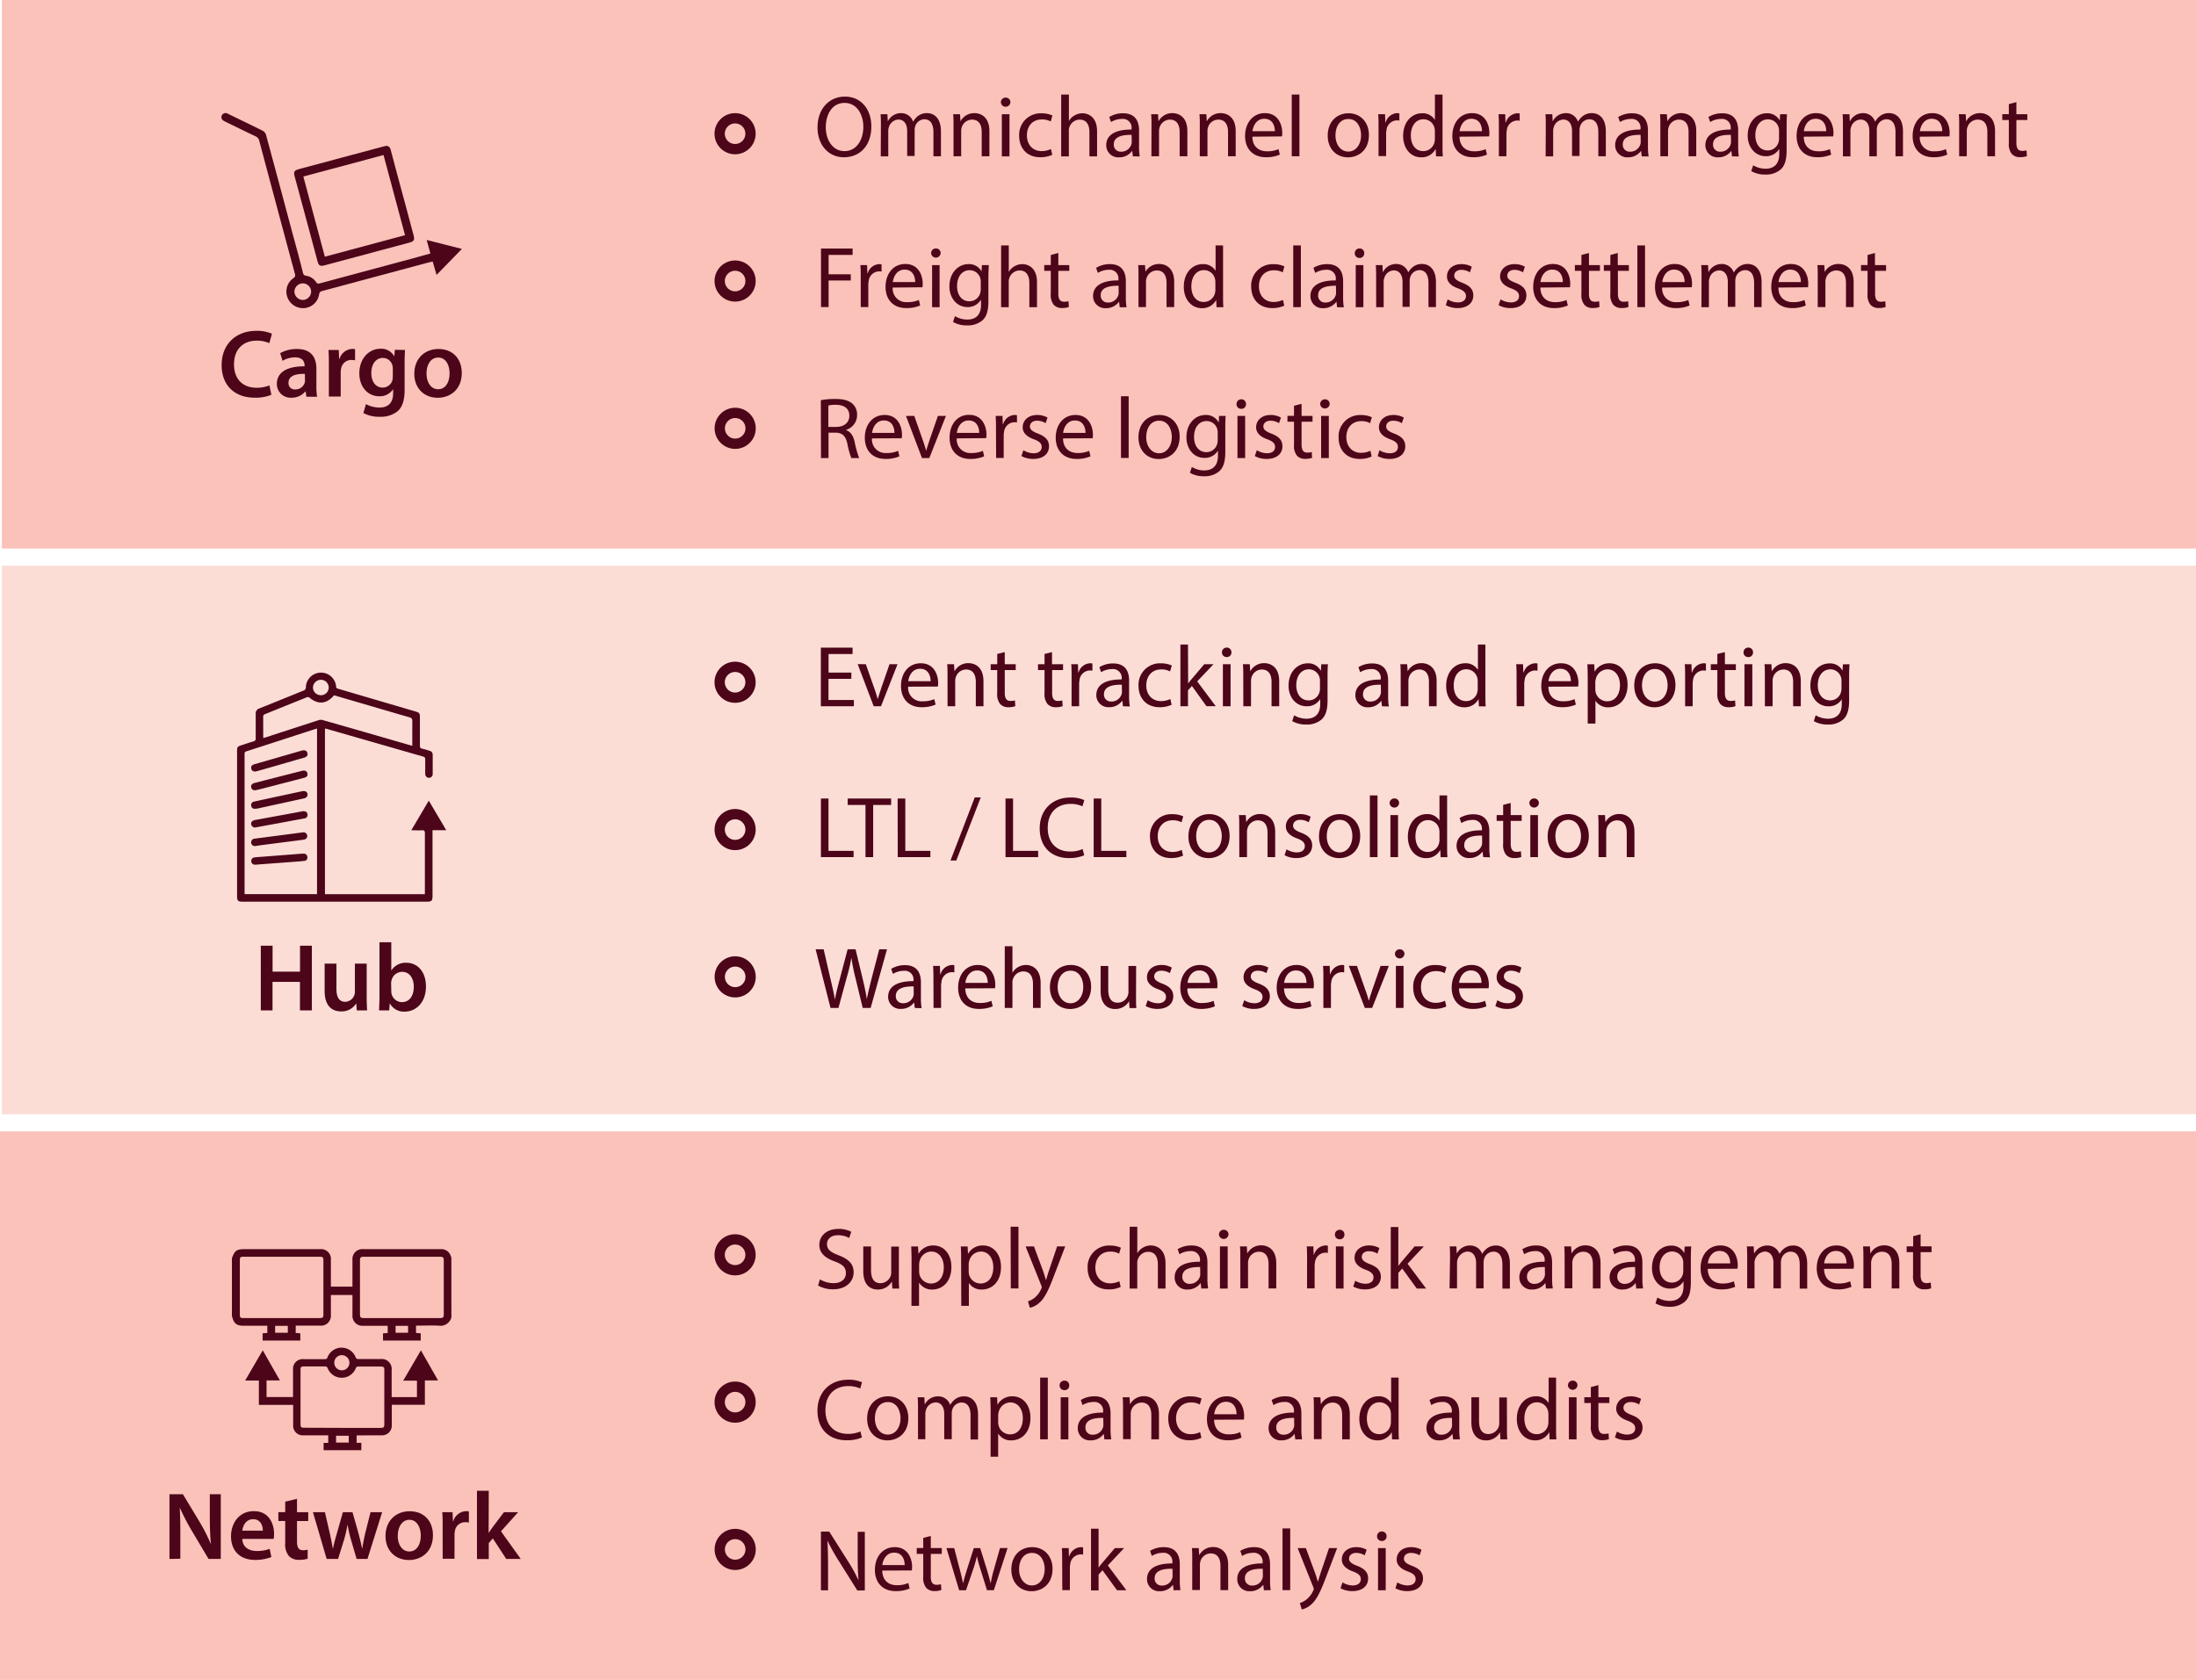 <svg id="Layer_1" data-name="Layer 1" xmlns="http://www.w3.org/2000/svg" viewBox="0 0 640.38 490"><defs><style>.cls-1{fill:#fbc2ba}.cls-3{fill:#4c0519}.cls-4{fill:none;stroke:#4c0519;stroke-miterlimit:10;stroke-width:3px}</style></defs><path class="cls-1" d="M.55 0H642v160H.55z"/><path fill="#fcddd6" d="M.55 165H642v160H.55z"/><path class="cls-1" d="M0 330h641.45v160H0z"/><path class="cls-3" d="M79.13 115.15a11.9 11.9 0 0 1-4.87.84c-6 0-9.63-3.75-9.63-9.49 0-6.22 4.31-10 10.08-10a10.93 10.93 0 0 1 4.59.84l-.76 2.75a9 9 0 0 0-3.69-.73c-3.84 0-6.61 2.4-6.61 6.94 0 4.15 2.43 6.8 6.58 6.8a9.66 9.66 0 0 0 3.75-.69zM89.35 115.71l-.22-1.51H89a5.08 5.08 0 0 1-4 1.8 4 4 0 0 1-4.27-4c0-3.44 3-5.18 8.09-5.15v-.23c0-.89-.37-2.38-2.77-2.38a7.18 7.18 0 0 0-3.67 1l-.67-2.24a9.85 9.85 0 0 1 4.92-1.2c4.37 0 5.63 2.77 5.63 5.74v4.93a21.74 21.74 0 0 0 .2 3.27zm-.45-6.66c-2.43-.06-4.76.47-4.76 2.54a1.81 1.81 0 0 0 2 2 2.8 2.8 0 0 0 2.69-1.88 2.59 2.59 0 0 0 .11-.76zM95.9 106.47c0-1.85 0-3.16-.11-4.39h3l.11 2.6h.1a4.07 4.07 0 0 1 3.72-2.91 3.46 3.46 0 0 1 .82.08v3.25a4.57 4.57 0 0 0-1-.11 3 3 0 0 0-3.08 2.6 5.59 5.59 0 0 0-.11 1.07v7H95.9zM118.11 102.08c-.06.92-.12 2-.12 3.92v7.72c0 2.86-.58 4.9-2 6.19a7.85 7.85 0 0 1-5.27 1.65 9.65 9.65 0 0 1-4.76-1.09l.76-2.6a8.28 8.28 0 0 0 4 1c2.24 0 3.92-1.17 3.92-4.11v-1.18h-.06a4.59 4.59 0 0 1-4 2c-3.38 0-5.79-2.8-5.79-6.67 0-4.48 2.91-7.19 6.19-7.19a4.28 4.28 0 0 1 3.94 2.13h.08l.14-1.82zm-3.56 5.46a3.54 3.54 0 0 0-.11-.93 2.87 2.87 0 0 0-2.8-2.21c-1.93 0-3.36 1.68-3.36 4.45 0 2.32 1.17 4.2 3.33 4.2a2.94 2.94 0 0 0 2.8-2.07 6.18 6.18 0 0 0 .14-1.23zM134.65 108.77c0 5-3.52 7.25-7 7.25-3.86 0-6.83-2.66-6.83-7s2.94-7.22 7.06-7.22 6.77 2.82 6.77 6.97zm-10.27.14c0 2.63 1.29 4.62 3.39 4.62s3.33-1.94 3.33-4.68c0-2.13-.95-4.56-3.31-4.56s-3.41 2.35-3.41 4.62zM254.09 36.87c0 5.89-3.58 9-8 9s-7.69-3.51-7.69-8.69c0-5.43 3.38-9 8-9s7.69 3.61 7.69 8.69zm-13.28.28c0 3.66 2 6.93 5.46 6.93s5.49-3.22 5.49-7.11c0-3.4-1.78-6.95-5.46-6.95s-5.49 3.37-5.49 7.13zM256.88 36.64c0-1.26 0-2.31-.1-3.32h2l.1 2h.07a4.24 4.24 0 0 1 3.82-2.32 3.62 3.62 0 0 1 3.48 2.46h.05a5.21 5.21 0 0 1 1.37-1.6 4.2 4.2 0 0 1 2.72-.86c1.63 0 4 1.07 4 5.33v7.24h-2.19v-7c0-2.36-.86-3.78-2.66-3.78a2.89 2.89 0 0 0-2.64 2 3.7 3.7 0 0 0-.18 1.12v7.59h-2.18v-7.26c0-2-.87-3.37-2.57-3.37a3.06 3.06 0 0 0-2.77 2.23 3.23 3.23 0 0 0-.17 1.09v7.42h-2.19zM278.06 36.64c0-1.26 0-2.31-.1-3.32h2l.12 2h.05a4.52 4.52 0 0 1 4.05-2.32c1.7 0 4.34 1 4.34 5.23v7.34h-2.24v-7.05c0-2-.73-3.63-2.84-3.63a3.18 3.18 0 0 0-3 2.29 3.26 3.26 0 0 0-.15 1v7.39h-2.23zM294.64 29.87a1.39 1.39 0 0 1-2.77 0 1.36 1.36 0 0 1 1.39-1.4 1.33 1.33 0 0 1 1.38 1.4zm-2.49 15.74V33.32h2.23v12.29zM306.85 45.15a8.18 8.18 0 0 1-3.53.71c-3.71 0-6.12-2.51-6.12-6.27a6.25 6.25 0 0 1 6.6-6.53 7.39 7.39 0 0 1 3.1.64l-.51 1.73a5.1 5.1 0 0 0-2.59-.59c-2.82 0-4.34 2.08-4.34 4.65 0 2.84 1.83 4.59 4.26 4.59a6.39 6.39 0 0 0 2.75-.61zM309.46 27.58h2.24v7.67h.05a4.05 4.05 0 0 1 1.6-1.58 4.58 4.58 0 0 1 2.28-.63c1.65 0 4.29 1 4.29 5.25v7.32h-2.23v-7.06c0-2-.74-3.66-2.85-3.66a3.21 3.21 0 0 0-3 2.24 2.61 2.61 0 0 0-.15 1.06v7.42h-2.24zM330.36 45.61l-.18-1.55h-.08a4.57 4.57 0 0 1-3.75 1.83 3.51 3.51 0 0 1-3.76-3.53c0-3 2.64-4.6 7.39-4.57v-.26a2.54 2.54 0 0 0-2.8-2.84 6.13 6.13 0 0 0-3.2.91l-.5-1.47a7.58 7.58 0 0 1 4-1.09c3.76 0 4.68 2.56 4.68 5v4.59a17.62 17.62 0 0 0 .2 3zm-.36-6.27c-2.44-.05-5.21.38-5.21 2.76a2 2 0 0 0 2.11 2.14 3.06 3.06 0 0 0 3-2.06 2.22 2.22 0 0 0 .13-.71zM335.79 36.64c0-1.26 0-2.31-.1-3.32h2l.13 2h.05a4.51 4.51 0 0 1 4.04-2.32c1.7 0 4.34 1 4.34 5.23v7.34H344v-7.05c0-2-.74-3.63-2.85-3.63a3.17 3.17 0 0 0-3 2.29 3.25 3.25 0 0 0-.16 1v7.39h-2.23zM349.88 36.64c0-1.26 0-2.31-.1-3.32h2l.13 2h.05A4.51 4.51 0 0 1 356 33c1.7 0 4.34 1 4.34 5.23v7.34h-2.23v-7.05c0-2-.74-3.63-2.85-3.63a3.17 3.17 0 0 0-3 2.29 3.26 3.26 0 0 0-.15 1v7.39h-2.24zM365.22 39.87c0 3 2 4.26 4.21 4.26a8 8 0 0 0 3.4-.63l.38 1.6a9.83 9.83 0 0 1-4.08.76c-3.79 0-6.05-2.49-6.05-6.19s2.19-6.67 5.77-6.67c4 0 5.07 3.53 5.07 5.79a10 10 0 0 1-.07 1zm6.55-1.6c0-1.42-.59-3.63-3.1-3.63-2.26 0-3.25 2.08-3.43 3.63zM376.69 27.58h2.24v18h-2.24zM399.19 39.36c0 4.55-3.15 6.53-6.12 6.53-3.33 0-5.89-2.44-5.89-6.33 0-4.11 2.69-6.52 6.09-6.52s5.92 2.56 5.92 6.32zm-9.75.13c0 2.69 1.54 4.72 3.73 4.72s3.73-2 3.73-4.77c0-2.08-1-4.73-3.68-4.73s-3.78 2.44-3.78 4.78zM402 37.15c0-1.44 0-2.69-.1-3.83h2l.07 2.41h.1a3.69 3.69 0 0 1 3.37-2.73 2 2 0 0 1 .63.08v2.1a3.45 3.45 0 0 0-.76-.07 3.14 3.14 0 0 0-3 2.87 6.33 6.33 0 0 0-.1 1v6.55H402zM420.66 27.58v14.85c0 1.1 0 2.34.11 3.18h-2l-.1-2.14h-.05a4.55 4.55 0 0 1-4.19 2.42c-3 0-5.26-2.52-5.26-6.25 0-4.09 2.52-6.6 5.51-6.6a4.12 4.12 0 0 1 3.71 1.88h.05v-7.34zm-2.23 10.74a4.29 4.29 0 0 0-.1-.94 3.29 3.29 0 0 0-3.23-2.59c-2.31 0-3.68 2-3.68 4.75 0 2.49 1.22 4.54 3.63 4.54a3.37 3.37 0 0 0 3.28-2.66 4.25 4.25 0 0 0 .1-1zM425.61 39.87c.06 3 2 4.26 4.22 4.26a8 8 0 0 0 3.4-.63l.38 1.6a9.85 9.85 0 0 1-4.09.76c-3.78 0-6-2.49-6-6.19s2.15-6.67 5.73-6.67c4 0 5.07 3.53 5.07 5.79a10 10 0 0 1-.07 1zm6.56-1.6c0-1.42-.59-3.63-3.1-3.63-2.26 0-3.25 2.08-3.43 3.63zM437.09 37.15c0-1.44 0-2.69-.1-3.83h1.95l.08 2.41h.1a3.69 3.69 0 0 1 3.4-2.69 2.08 2.08 0 0 1 .64.08v2.1a3.45 3.45 0 0 0-.76-.07 3.13 3.13 0 0 0-3 2.87 6.33 6.33 0 0 0-.1 1v6.55h-2.21zM450.77 36.64c0-1.26 0-2.31-.1-3.32h2l.1 2h.07a4.24 4.24 0 0 1 3.82-2.32 3.62 3.62 0 0 1 3.48 2.46h.05a5.21 5.21 0 0 1 1.37-1.6 4.2 4.2 0 0 1 2.72-.86c1.63 0 4 1.07 4 5.33v7.24h-2.19v-7c0-2.36-.86-3.78-2.66-3.78a2.89 2.89 0 0 0-2.64 2 3.7 3.7 0 0 0-.18 1.12v7.59h-2.18v-7.26c0-2-.87-3.37-2.57-3.37a3.06 3.06 0 0 0-2.77 2.23 3.23 3.23 0 0 0-.17 1.09v7.42h-2.19zM478.75 45.61l-.18-1.55h-.07a4.61 4.61 0 0 1-3.76 1.83 3.51 3.51 0 0 1-3.74-3.53c0-3 2.64-4.6 7.39-4.57v-.26a2.53 2.53 0 0 0-2.79-2.84 6.11 6.11 0 0 0-3.2.91l-.51-1.47a7.65 7.65 0 0 1 4-1.09c3.76 0 4.67 2.56 4.67 5v4.59a17.62 17.62 0 0 0 .2 3zm-.33-6.27c-2.44-.05-5.2.38-5.2 2.76a2 2 0 0 0 2.1 2.14 3.05 3.05 0 0 0 3-2.06 2.22 2.22 0 0 0 .13-.71zM484.18 36.64c0-1.26 0-2.31-.1-3.32h2l.13 2h.05A4.51 4.51 0 0 1 490.3 33c1.7 0 4.35 1 4.35 5.23v7.34h-2.24v-7.05c0-2-.74-3.63-2.84-3.63a3.17 3.17 0 0 0-3 2.29 3.26 3.26 0 0 0-.15 1v7.39h-2.24zM505.08 45.61l-.18-1.55h-.07a4.61 4.61 0 0 1-3.76 1.83 3.51 3.51 0 0 1-3.76-3.53c0-3 2.64-4.6 7.39-4.57v-.26a2.53 2.53 0 0 0-2.79-2.84 6.08 6.08 0 0 0-3.2.91l-.51-1.47a7.62 7.62 0 0 1 4-1.09c3.75 0 4.67 2.56 4.67 5v4.59a17.62 17.62 0 0 0 .2 3zm-.33-6.27c-2.44-.05-5.21.38-5.21 2.76a2 2 0 0 0 2.11 2.14 3.05 3.05 0 0 0 3-2.06 2.22 2.22 0 0 0 .13-.71zM521.1 33.32c-.05.89-.1 1.88-.1 3.38v7.13c0 2.82-.56 4.55-1.75 5.61a6.51 6.51 0 0 1-4.47 1.47 8 8 0 0 1-4.09-1l.56-1.7a6.89 6.89 0 0 0 3.6 1c2.29 0 4-1.19 4-4.29V43.5h-.06a4.38 4.38 0 0 1-3.91 2.06c-3 0-5.23-2.59-5.23-6 0-4.16 2.72-6.52 5.54-6.52a4.09 4.09 0 0 1 3.81 2.13l.11-1.85zm-2.31 4.85a3.28 3.28 0 0 0-.13-1 3.21 3.21 0 0 0-3.12-2.36c-2.13 0-3.66 1.8-3.66 4.65 0 2.41 1.22 4.42 3.63 4.42a3.27 3.27 0 0 0 3.1-2.29 3.78 3.78 0 0 0 .18-1.19zM526 39.87c0 3 2 4.26 4.21 4.26a8.06 8.06 0 0 0 3.41-.63l.38 1.6a9.93 9.93 0 0 1-4.09.76c-3.78 0-6-2.49-6-6.19S526 33 529.58 33c4 0 5.08 3.53 5.08 5.79a7.43 7.43 0 0 1-.08 1zm6.55-1.6c0-1.42-.58-3.63-3.1-3.63-2.26 0-3.25 2.08-3.43 3.63zM537.42 36.64c0-1.26 0-2.31-.1-3.32h2l.1 2h.08a4.22 4.22 0 0 1 3.82-2.32 3.62 3.62 0 0 1 3.47 2.46h.05a5.23 5.23 0 0 1 1.38-1.6 4.15 4.15 0 0 1 2.71-.86c1.63 0 4 1.07 4 5.33v7.24h-2.18v-7c0-2.36-.87-3.78-2.67-3.78a2.89 2.89 0 0 0-2.64 2 3.7 3.7 0 0 0-.14 1.21v7.59h-2.18v-7.35c0-2-.87-3.37-2.57-3.37a3 3 0 0 0-2.76 2.23 3 3 0 0 0-.18 1.09v7.42h-2.19zM559.84 39.87a3.93 3.93 0 0 0 4.22 4.26 8 8 0 0 0 3.4-.63l.38 1.6a9.89 9.89 0 0 1-4.09.76c-3.78 0-6-2.49-6-6.19s2.14-6.67 5.72-6.67c4 0 5.08 3.53 5.08 5.79a10 10 0 0 1-.07 1zm6.55-1.6c0-1.42-.58-3.63-3.09-3.63-2.26 0-3.25 2.08-3.43 3.63zM571.32 36.64c0-1.26 0-2.31-.1-3.32h2l.12 2h.06a4.5 4.5 0 0 1 4.04-2.32c1.7 0 4.34 1 4.34 5.23v7.34h-2.24v-7.05c0-2-.73-3.63-2.84-3.63a3.17 3.17 0 0 0-3 2.29 3 3 0 0 0-.16 1v7.39h-2.23zM588 29.79v3.53h3.2V35H588v6.63c0 1.52.43 2.38 1.67 2.38a4.84 4.84 0 0 0 1.3-.15l.1 1.68a5.67 5.67 0 0 1-2 .3 3.09 3.09 0 0 1-2.41-.94 4.53 4.53 0 0 1-.86-3.2V35h-1.91v-1.7h1.91v-2.93zM239.41 72.49h9.22v1.86h-7V80h6.47v1.82h-6.47v7.75h-2.21zM251 81.15c0-1.44 0-2.69-.1-3.83h1.95l.08 2.41h.1a3.68 3.68 0 0 1 3.4-2.69 2.12 2.12 0 0 1 .64.08v2.1a3.45 3.45 0 0 0-.76-.07 3.13 3.13 0 0 0-3 2.87 6.33 6.33 0 0 0-.1 1v6.55H251zM260.33 83.87a3.93 3.93 0 0 0 4.22 4.26 8 8 0 0 0 3.4-.63l.38 1.6a9.89 9.89 0 0 1-4.09.76c-3.78 0-6-2.49-6-6.19S260.38 77 264 77c4 0 5.08 3.53 5.08 5.79a7.43 7.43 0 0 1-.08 1zm6.55-1.6c0-1.42-.58-3.63-3.09-3.63-2.26 0-3.25 2.08-3.43 3.63zM274.3 73.87a1.39 1.39 0 0 1-2.77 0 1.36 1.36 0 0 1 1.39-1.4 1.33 1.33 0 0 1 1.38 1.4zm-2.49 15.74V77.32H274v12.29zM288.34 77.32c0 .89-.11 1.88-.11 3.38v7.13c0 2.82-.55 4.55-1.75 5.61a6.49 6.49 0 0 1-4.48 1.47 7.91 7.91 0 0 1-4.08-1l.55-1.7a7 7 0 0 0 3.61 1c2.29 0 4-1.19 4-4.29V87.5H286a4.4 4.4 0 0 1-3.91 2.06c-3 0-5.23-2.59-5.23-6 0-4.16 2.72-6.52 5.53-6.52a4.09 4.09 0 0 1 3.84 2.13l.1-1.85zM286 82.17a3.28 3.28 0 0 0-.13-1 3.23 3.23 0 0 0-3.12-2.36c-2.14 0-3.66 1.8-3.66 4.65 0 2.41 1.22 4.42 3.63 4.42a3.27 3.27 0 0 0 3.1-2.29 4.09 4.09 0 0 0 .18-1.19zM291.94 71.58h2.23v7.67h.06a4.05 4.05 0 0 1 1.6-1.58 4.58 4.58 0 0 1 2.28-.63c1.65 0 4.29 1 4.29 5.25v7.32h-2.23v-7.06c0-2-.74-3.66-2.85-3.66a3.21 3.21 0 0 0-3 2.24 2.6 2.6 0 0 0-.16 1.06v7.42h-2.23zM308.62 73.79v3.53h3.2V79h-3.2v6.63c0 1.52.43 2.38 1.68 2.38a4.81 4.81 0 0 0 1.29-.15l.1 1.68a5.62 5.62 0 0 1-2 .3 3.09 3.09 0 0 1-2.41-.94 4.57 4.57 0 0 1-.86-3.2V79h-1.91v-1.7h1.91v-2.93zM326.52 89.61l-.18-1.55h-.07a4.61 4.61 0 0 1-3.76 1.83 3.51 3.51 0 0 1-3.76-3.53c0-3 2.64-4.6 7.39-4.57v-.26a2.53 2.53 0 0 0-2.79-2.84 6.08 6.08 0 0 0-3.2.91l-.51-1.47a7.62 7.62 0 0 1 4-1.09c3.75 0 4.67 2.56 4.67 5v4.59a17.62 17.62 0 0 0 .2 3zm-.33-6.27c-2.44 0-5.21.38-5.21 2.76a2 2 0 0 0 2.11 2.14 3.05 3.05 0 0 0 3-2.06 2.22 2.22 0 0 0 .13-.71zM332 80.64c0-1.26 0-2.31-.1-3.32h2l.13 2H334a4.51 4.51 0 0 1 4.07-2.32c1.7 0 4.34 1 4.34 5.23v7.34h-2.23v-7.05c0-2-.74-3.63-2.85-3.63a3.17 3.17 0 0 0-3 2.29 3.26 3.26 0 0 0-.15 1v7.39H332zM356.66 71.58v14.85c0 1.1 0 2.34.1 3.18h-2l-.1-2.14a4.54 4.54 0 0 1-4.19 2.42c-3 0-5.26-2.52-5.26-6.25 0-4.09 2.52-6.6 5.51-6.6a4.12 4.12 0 0 1 3.71 1.88h.05v-7.34zm-2.24 10.74a3.76 3.76 0 0 0-.1-.94 3.29 3.29 0 0 0-3.22-2.59c-2.31 0-3.69 2-3.69 4.75 0 2.49 1.22 4.54 3.63 4.54a3.37 3.37 0 0 0 3.28-2.66 3.75 3.75 0 0 0 .1-1zM374.5 89.15a8.11 8.11 0 0 1-3.53.71c-3.7 0-6.11-2.51-6.11-6.27a6.25 6.25 0 0 1 6.6-6.53 7.3 7.3 0 0 1 3.09.64l-.5 1.73a5.13 5.13 0 0 0-2.59-.59c-2.82 0-4.34 2.08-4.34 4.65 0 2.84 1.82 4.59 4.26 4.59a6.31 6.31 0 0 0 2.74-.61zM377.12 71.58h2.23v18h-2.23zM389.91 89.61l-.17-1.55h-.08a4.61 4.61 0 0 1-3.76 1.83 3.51 3.51 0 0 1-3.76-3.53c0-3 2.65-4.6 7.39-4.57v-.26a2.53 2.53 0 0 0-2.79-2.84 6.11 6.11 0 0 0-3.2.91l-.54-1.47a7.65 7.65 0 0 1 4-1.09c3.76 0 4.67 2.56 4.67 5v4.59a16.55 16.55 0 0 0 .21 3zm-.33-6.27c-2.43 0-5.2.38-5.2 2.76a2 2 0 0 0 2.11 2.14 3.06 3.06 0 0 0 3-2.06 2.52 2.52 0 0 0 .12-.71zM397.83 73.87a1.31 1.31 0 0 1-1.42 1.37 1.33 1.33 0 0 1-1.34-1.37 1.36 1.36 0 0 1 1.39-1.4 1.33 1.33 0 0 1 1.37 1.4zm-2.48 15.74V77.32h2.23v12.29zM401.29 80.64c0-1.26 0-2.31-.1-3.32h1.95l.1 2h.08a4.23 4.23 0 0 1 3.86-2.32 3.64 3.64 0 0 1 3.48 2.46 5.08 5.08 0 0 1 1.37-1.6 4.17 4.17 0 0 1 2.71-.86c1.63 0 4 1.07 4 5.33v7.24h-2.18v-7c0-2.36-.86-3.78-2.67-3.78a2.89 2.89 0 0 0-2.64 2 3.7 3.7 0 0 0-.18 1.12v7.59H409v-7.26c0-1.95-.86-3.37-2.56-3.37a3 3 0 0 0-2.77 2.23 3 3 0 0 0-.18 1.09v7.42h-2.18zM422.16 87.32a5.84 5.84 0 0 0 2.94.89c1.63 0 2.39-.81 2.39-1.83s-.64-1.65-2.29-2.26c-2.21-.78-3.25-2-3.25-3.48 0-2 1.6-3.6 4.24-3.6a6.05 6.05 0 0 1 3 .76l-.55 1.63a4.75 4.75 0 0 0-2.52-.72c-1.32 0-2.05.77-2.05 1.68s.73 1.47 2.33 2.08c2.13.82 3.23 1.88 3.23 3.71 0 2.16-1.68 3.68-4.6 3.68a7 7 0 0 1-3.43-.86zM437.59 87.32a5.88 5.88 0 0 0 3 .89c1.62 0 2.38-.81 2.38-1.83s-.63-1.65-2.28-2.26c-2.21-.78-3.25-2-3.25-3.48 0-2 1.6-3.6 4.24-3.6a6.11 6.11 0 0 1 3 .76l-.56 1.63a4.71 4.71 0 0 0-2.51-.72c-1.32 0-2.06.77-2.06 1.68s.74 1.47 2.34 2.08c2.13.82 3.22 1.88 3.22 3.71 0 2.16-1.67 3.68-4.59 3.68A7 7 0 0 1 437 89zM449.19 83.87c.06 3 2 4.26 4.22 4.26a8 8 0 0 0 3.4-.63l.38 1.6a9.85 9.85 0 0 1-4.09.76c-3.78 0-6-2.49-6-6.19s2.15-6.67 5.73-6.67c4 0 5.07 3.53 5.07 5.79a10 10 0 0 1-.07 1zm6.56-1.6c0-1.42-.59-3.63-3.1-3.63-2.26 0-3.25 2.08-3.43 3.63zM463.36 73.79v3.53h3.2V79h-3.2v6.63c0 1.52.43 2.38 1.68 2.38a4.81 4.81 0 0 0 1.29-.15l.1 1.68a5.62 5.62 0 0 1-2 .3 3.09 3.09 0 0 1-2.41-.94 4.57 4.57 0 0 1-.86-3.2V79h-1.91v-1.7h1.91v-2.93zM471.76 73.79v3.53H475V79h-3.2v6.63c0 1.52.44 2.38 1.68 2.38a4.9 4.9 0 0 0 1.3-.15l.1 1.68a5.67 5.67 0 0 1-2 .3 3.12 3.12 0 0 1-2.42-.94 4.57 4.57 0 0 1-.86-3.2V79h-1.9v-1.7h1.9v-2.93zM477.48 71.58h2.23v18h-2.23zM484.71 83.87a3.93 3.93 0 0 0 4.22 4.26 8 8 0 0 0 3.4-.63l.38 1.6a9.89 9.89 0 0 1-4.09.76c-3.78 0-6-2.49-6-6.19s2.14-6.67 5.72-6.67c4 0 5.08 3.53 5.08 5.79a7.43 7.43 0 0 1-.08 1zm6.55-1.6c0-1.42-.58-3.63-3.09-3.63-2.26 0-3.25 2.08-3.43 3.63zM496.19 80.64c0-1.26 0-2.31-.1-3.32h2l.1 2h.08a4.23 4.23 0 0 1 3.81-2.32 3.64 3.64 0 0 1 3.48 2.46h.05A5.08 5.08 0 0 1 507 77.9a4.18 4.18 0 0 1 2.7-.9c1.62 0 4 1.07 4 5.33v7.24h-2.18v-7c0-2.36-.86-3.78-2.67-3.78a2.89 2.89 0 0 0-2.64 2 3.7 3.7 0 0 0-.18 1.12v7.59h-2.18v-7.26c0-1.95-.86-3.37-2.56-3.37a3 3 0 0 0-2.77 2.23 3 3 0 0 0-.18 1.09v7.42h-2.18zM518.61 83.87c0 3 2 4.26 4.21 4.26a8 8 0 0 0 3.4-.63l.38 1.6a9.83 9.83 0 0 1-4.08.76c-3.79 0-6-2.49-6-6.19s2.14-6.67 5.72-6.67c4 0 5.07 3.53 5.07 5.79a10 10 0 0 1-.07 1zm6.55-1.6c0-1.42-.59-3.63-3.1-3.63-2.26 0-3.25 2.08-3.43 3.63zM530.08 80.64c0-1.26 0-2.31-.1-3.32h2l.13 2A4.51 4.51 0 0 1 536.2 77c1.7 0 4.34 1 4.34 5.23v7.34h-2.23v-7.05c0-2-.74-3.63-2.85-3.63a3.17 3.17 0 0 0-3 2.29 3.26 3.26 0 0 0-.15 1v7.39h-2.24zM546.76 73.79v3.53H550V79h-3.2v6.63c0 1.52.43 2.38 1.68 2.38a4.81 4.81 0 0 0 1.29-.15l.1 1.68a5.62 5.62 0 0 1-2 .3 3.09 3.09 0 0 1-2.41-.94 4.57 4.57 0 0 1-.86-3.2V79h-1.91v-1.7h1.91v-2.93zM239.36 116.72a22.81 22.81 0 0 1 4.24-.35c2.36 0 3.88.43 5 1.39a4.28 4.28 0 0 1 1.34 3.25 4.5 4.5 0 0 1-3.22 4.37v.08c1.32.45 2.11 1.67 2.51 3.45a27.87 27.87 0 0 0 1.32 4.7h-2.28a22.59 22.59 0 0 1-1.15-4.09c-.5-2.36-1.42-3.25-3.42-3.33h-2.09v7.42h-2.2zm2.2 7.8h2.26c2.37 0 3.86-1.3 3.86-3.25 0-2.21-1.6-3.18-3.93-3.2a9.3 9.3 0 0 0-2.19.2zM254.28 127.87a3.93 3.93 0 0 0 4.22 4.26 8 8 0 0 0 3.4-.63l.38 1.6a9.85 9.85 0 0 1-4.09.76c-3.78 0-6-2.49-6-6.19s2.18-6.63 5.77-6.63c4 0 5.07 3.53 5.07 5.79a10 10 0 0 1-.07 1zm6.55-1.6c0-1.42-.58-3.63-3.09-3.63-2.26 0-3.25 2.08-3.43 3.63zM266.62 121.32l2.42 6.9c.4 1.12.73 2.14 1 3.15h.07c.28-1 .64-2 1-3.15l2.39-6.9h2.34L271 133.61h-2.13l-4.67-12.29zM279 127.87a3.93 3.93 0 0 0 4.22 4.26 8 8 0 0 0 3.4-.63l.38 1.6a9.89 9.89 0 0 1-4.09.76c-3.78 0-6-2.49-6-6.19S279 121 282.59 121c4 0 5.08 3.53 5.08 5.79a7.43 7.43 0 0 1-.08 1zm6.55-1.6c0-1.42-.58-3.63-3.09-3.63-2.26 0-3.25 2.08-3.43 3.63zM290.44 125.15c0-1.44 0-2.69-.1-3.83h2l.08 2.41h.1a3.68 3.68 0 0 1 3.4-2.69 2.12 2.12 0 0 1 .64.08v2.1a3.49 3.49 0 0 0-.77-.07 3.13 3.13 0 0 0-3 2.87 6.33 6.33 0 0 0-.1 1v6.55h-2.21zM298.43 131.32a5.88 5.88 0 0 0 2.95.89c1.62 0 2.39-.81 2.39-1.83s-.64-1.65-2.29-2.26c-2.21-.78-3.25-2-3.25-3.48 0-2 1.6-3.6 4.24-3.6a6.05 6.05 0 0 1 3 .76l-.56 1.63a4.71 4.71 0 0 0-2.51-.72c-1.32 0-2.06.77-2.06 1.68s.74 1.47 2.34 2.08c2.13.82 3.22 1.88 3.22 3.71 0 2.16-1.67 3.68-4.59 3.68a7 7 0 0 1-3.45-.84zM310 127.87c0 3 2 4.26 4.21 4.26a8 8 0 0 0 3.4-.63l.39 1.6a9.93 9.93 0 0 1-4.09.76c-3.79 0-6.05-2.49-6.05-6.19s2.19-6.63 5.77-6.63c4 0 5.08 3.53 5.08 5.79a7.43 7.43 0 0 1-.08 1zm6.55-1.6c0-1.42-.59-3.63-3.1-3.63-2.26 0-3.25 2.08-3.43 3.63zM326.89 115.58h2.24v18h-2.24zM344 127.36c0 4.55-3.15 6.53-6.12 6.53-3.33 0-5.89-2.44-5.89-6.33 0-4.11 2.69-6.52 6.09-6.52s5.92 2.56 5.92 6.32zm-9.75.13c0 2.69 1.55 4.72 3.73 4.72s3.73-2 3.73-4.77c0-2.08-1-4.73-3.68-4.73s-3.77 2.44-3.77 4.78zM357.41 121.32c-.05.89-.1 1.88-.1 3.38v7.13c0 2.82-.56 4.55-1.75 5.61a6.49 6.49 0 0 1-4.47 1.47 8 8 0 0 1-4.09-1l.56-1.7a6.9 6.9 0 0 0 3.61 1c2.28 0 4-1.19 4-4.29v-1.42h-.05a4.4 4.4 0 0 1-3.91 2.06c-3.05 0-5.23-2.59-5.23-6 0-4.16 2.71-6.52 5.53-6.52a4.09 4.09 0 0 1 3.83 2.13h.06l.1-1.85zm-2.31 4.85a3 3 0 0 0-.13-1 3.21 3.21 0 0 0-3.12-2.36c-2.13 0-3.65 1.8-3.65 4.65 0 2.41 1.21 4.42 3.63 4.42a3.26 3.26 0 0 0 3.09-2.29 3.78 3.78 0 0 0 .18-1.19zM363.35 117.87a1.31 1.31 0 0 1-1.42 1.37 1.33 1.33 0 0 1-1.35-1.37 1.37 1.37 0 0 1 1.4-1.4 1.33 1.33 0 0 1 1.37 1.4zm-2.49 15.74v-12.29h2.24v12.29zM366.5 131.32a5.87 5.87 0 0 0 2.94.89c1.63 0 2.39-.81 2.39-1.83s-.63-1.65-2.28-2.26c-2.21-.78-3.25-2-3.25-3.48 0-2 1.6-3.6 4.24-3.6a6.11 6.11 0 0 1 3 .76l-.56 1.63a4.71 4.71 0 0 0-2.51-.72c-1.32 0-2.06.77-2.06 1.68s.74 1.47 2.33 2.08c2.14.82 3.23 1.88 3.23 3.71 0 2.16-1.68 3.68-4.6 3.68a7 7 0 0 1-3.45-.84zM379.55 117.79v3.53h3.2V123h-3.2v6.63c0 1.52.43 2.38 1.67 2.38a4.84 4.84 0 0 0 1.3-.15l.1 1.68a5.67 5.67 0 0 1-2 .3 3.09 3.09 0 0 1-2.41-.94 4.53 4.53 0 0 1-.86-3.2V123h-1.91v-1.7h1.91v-2.95zM387.75 117.87a1.39 1.39 0 0 1-2.77 0 1.37 1.37 0 0 1 1.4-1.4 1.33 1.33 0 0 1 1.37 1.4zm-2.49 15.74v-12.29h2.24v12.29zM400 133.15a8.14 8.14 0 0 1-3.53.71c-3.71 0-6.12-2.51-6.12-6.27a6.25 6.25 0 0 1 6.6-6.53 7.39 7.39 0 0 1 3.1.64l-.51 1.73a5.1 5.1 0 0 0-2.59-.59c-2.81 0-4.34 2.08-4.34 4.65 0 2.84 1.83 4.59 4.27 4.59a6.31 6.31 0 0 0 2.74-.61zM402.27 131.32a5.88 5.88 0 0 0 3 .89c1.62 0 2.38-.81 2.38-1.83s-.63-1.65-2.28-2.26c-2.21-.78-3.25-2-3.25-3.48 0-2 1.6-3.6 4.24-3.6a6.11 6.11 0 0 1 3 .76l-.56 1.63a4.71 4.71 0 0 0-2.51-.72c-1.32 0-2.06.77-2.06 1.68s.74 1.47 2.34 2.08c2.13.82 3.22 1.88 3.22 3.71 0 2.16-1.68 3.68-4.59 3.68a7 7 0 0 1-3.46-.84z"/><circle class="cls-4" cx="214.36" cy="39" r="4.5"/><circle class="cls-4" cx="214.37" cy="81.97" r="4.5"/><circle class="cls-4" cx="214.39" cy="124.93" r="4.5"/><circle class="cls-4" cx="214.36" cy="199" r="4.5"/><circle class="cls-4" cx="214.37" cy="241.97" r="4.5"/><circle class="cls-4" cx="214.39" cy="284.93" r="4.5"/><circle class="cls-4" cx="214.36" cy="366" r="4.5"/><circle class="cls-4" cx="214.37" cy="408.97" r="4.5"/><circle class="cls-4" cx="214.39" cy="451.93" r="4.5"/><path class="cls-3" d="M79.49 275.84v7.56h8v-7.56h3.45v18.87h-3.47v-8.31h-8v8.31h-3.42v-18.87zM106.93 290.62c0 1.63.06 3 .12 4.09h-3l-.17-2.07a4.93 4.93 0 0 1-4.45 2.36c-2.49 0-4.76-1.48-4.76-5.94v-8h3.44v7.42c0 2.26.73 3.72 2.55 3.72a2.9 2.9 0 0 0 2.63-1.85 2.94 2.94 0 0 0 .2-1.06v-8.23h3.44zM110.55 294.71c0-.92.11-2.43.11-3.83v-16.05h3.44V283h.06a4.92 4.92 0 0 1 4.37-2.18c3.33 0 5.71 2.77 5.68 6.91 0 4.9-3.11 7.34-6.19 7.34a4.69 4.69 0 0 1-4.31-2.35h-.06l-.16 2zm3.55-5.63a3.68 3.68 0 0 0 .09.82 3.16 3.16 0 0 0 3 2.4c2.15 0 3.47-1.73 3.47-4.48 0-2.4-1.15-4.36-3.44-4.36a3.23 3.23 0 0 0-3.06 2.52 4.5 4.5 0 0 0-.11.89zM248.25 198h-6.65v6.17h7.4V206h-9.63v-17.09h9.25v1.86h-7v5.4h6.65zM252.49 193.74l2.42 6.9c.4 1.12.73 2.14 1 3.15h.09c.28-1 .64-2 1-3.15l2.39-6.9h2.34L256.91 206h-2.13l-4.67-12.29zM264.83 200.29a3.93 3.93 0 0 0 4.22 4.26 8.17 8.17 0 0 0 3.4-.63l.38 1.6a10.06 10.06 0 0 1-4.09.76c-3.78 0-6-2.49-6-6.2s2.18-6.62 5.76-6.62c4 0 5.08 3.53 5.08 5.79a10.18 10.18 0 0 1-.07 1zm6.55-1.6c0-1.42-.58-3.63-3.09-3.63-2.26 0-3.25 2.08-3.43 3.63zM276.31 197.06c0-1.27 0-2.31-.1-3.32h2l.12 2h.06a4.5 4.5 0 0 1 4.06-2.31c1.7 0 4.34 1 4.34 5.23V206h-2.23v-7.09c0-2-.74-3.63-2.85-3.63a3.17 3.17 0 0 0-3 2.29 3 3 0 0 0-.16 1V206h-2.23zM293 190.21v3.53h3.2v1.7H293v6.62c0 1.53.43 2.39 1.68 2.39a4.81 4.81 0 0 0 1.29-.15l.1 1.67a5.37 5.37 0 0 1-2 .31 3.09 3.09 0 0 1-2.41-.94 4.57 4.57 0 0 1-.86-3.2v-6.7h-1.9v-1.7h1.91v-3zM306.78 190.21v3.53H310v1.7h-3.19v6.62c0 1.53.43 2.39 1.67 2.39a4.84 4.84 0 0 0 1.3-.15l.1 1.67a5.41 5.41 0 0 1-2 .31 3.09 3.09 0 0 1-2.41-.94 4.52 4.52 0 0 1-.87-3.2v-6.7h-1.9v-1.7h1.9v-3zM312.49 197.57c0-1.45 0-2.69-.1-3.83h1.95l.08 2.41h.1a3.68 3.68 0 0 1 3.4-2.69 2.56 2.56 0 0 1 .64.07v2.11a3.44 3.44 0 0 0-.77-.08 3.13 3.13 0 0 0-3 2.87 6.44 6.44 0 0 0-.1 1V206h-2.21zM327.47 206l-.18-1.55h-.08a4.56 4.56 0 0 1-3.75 1.82 3.5 3.5 0 0 1-3.76-3.52c0-3 2.64-4.6 7.39-4.57V198a2.54 2.54 0 0 0-2.8-2.84 6.13 6.13 0 0 0-3.2.91l-.5-1.47a7.58 7.58 0 0 1 4-1.09c3.76 0 4.67 2.56 4.67 5v4.6a17.55 17.55 0 0 0 .21 2.95zm-.33-6.28c-2.44-.05-5.21.38-5.21 2.77a2 2 0 0 0 2.11 2.13 3.06 3.06 0 0 0 3-2.05 2.22 2.22 0 0 0 .13-.71zM341.66 205.57a8.3 8.3 0 0 1-3.53.71c-3.71 0-6.12-2.51-6.12-6.27a6.24 6.24 0 0 1 6.6-6.53 7.39 7.39 0 0 1 3.1.64l-.51 1.72a5.23 5.23 0 0 0-2.59-.58c-2.82 0-4.34 2.08-4.34 4.65 0 2.84 1.83 4.59 4.27 4.59a6.34 6.34 0 0 0 2.74-.61zM346.48 199.37c.31-.43.74-1 1.1-1.39l3.6-4.24h2.69l-4.75 5 5.41 7.24h-2.71l-4.24-5.9-1.15 1.27V206h-2.21v-18h2.21zM359.1 190.28a1.31 1.31 0 0 1-1.42 1.37 1.33 1.33 0 0 1-1.35-1.37 1.36 1.36 0 0 1 1.4-1.39 1.32 1.32 0 0 1 1.37 1.39zM356.61 206v-12.26h2.24V206zM362.55 197.06c0-1.27 0-2.31-.1-3.32h2l.13 2h.05a4.51 4.51 0 0 1 4.06-2.31c1.7 0 4.34 1 4.34 5.23V206h-2.23v-7.09c0-2-.74-3.63-2.84-3.63a3.17 3.17 0 0 0-3 2.29 3.26 3.26 0 0 0-.15 1V206h-2.24zM387.23 193.74c-.05.89-.1 1.88-.1 3.37v7.14c0 2.82-.56 4.54-1.75 5.61a6.51 6.51 0 0 1-4.47 1.47 8 8 0 0 1-4.09-1l.56-1.7a7 7 0 0 0 3.61 1c2.28 0 4-1.19 4-4.29v-1.37h-.05A4.4 4.4 0 0 1 381 206c-3.05 0-5.24-2.59-5.24-6 0-4.16 2.72-6.52 5.54-6.52a4.07 4.07 0 0 1 3.83 2.13h.05l.11-1.85zm-2.31 4.85a3 3 0 0 0-.13-1 3.21 3.21 0 0 0-3.12-2.36c-2.13 0-3.66 1.8-3.66 4.65 0 2.41 1.22 4.41 3.64 4.41a3.25 3.25 0 0 0 3.09-2.28 3.8 3.8 0 0 0 .18-1.2zM403 206l-.18-1.55h-.07a4.6 4.6 0 0 1-3.75 1.85 3.5 3.5 0 0 1-3.76-3.52c0-3 2.64-4.6 7.39-4.57V198a2.53 2.53 0 0 0-2.79-2.84 6.11 6.11 0 0 0-3.2.91l-.51-1.47a7.65 7.65 0 0 1 4-1.09c3.76 0 4.67 2.56 4.67 5v4.6a17.62 17.62 0 0 0 .2 2.95zm-.33-6.28c-2.44-.05-5.2.38-5.2 2.77a2 2 0 0 0 2.1 2.13 3 3 0 0 0 3-2.05 2.22 2.22 0 0 0 .13-.71zM408.45 197.06c0-1.27 0-2.31-.1-3.32h2l.13 2h.05a4.51 4.51 0 0 1 4.06-2.31c1.7 0 4.35 1 4.35 5.23V206h-2.24v-7.09c0-2-.74-3.63-2.84-3.63a3.17 3.17 0 0 0-3 2.29 3.26 3.26 0 0 0-.15 1V206h-2.24zM433.16 188v14.85c0 1.09 0 2.34.1 3.18h-2l-.1-2.14a4.54 4.54 0 0 1-4.19 2.41c-3 0-5.25-2.51-5.25-6.24 0-4.09 2.51-6.6 5.51-6.6a4.11 4.11 0 0 1 3.7 1.88h.05V188zm-2.24 10.74a3.76 3.76 0 0 0-.1-.94 3.29 3.29 0 0 0-3.22-2.59c-2.31 0-3.68 2-3.68 4.75 0 2.49 1.21 4.54 3.63 4.54a3.35 3.35 0 0 0 3.27-2.66 3.75 3.75 0 0 0 .1-1zM442.25 197.57c0-1.45 0-2.69-.11-3.83h2l.08 2.41h.1a3.68 3.68 0 0 1 3.4-2.69 2.43 2.43 0 0 1 .63.07v2.11a3.28 3.28 0 0 0-.76-.08 3.13 3.13 0 0 0-3 2.87 6.44 6.44 0 0 0-.1 1V206h-2.21zM451.54 200.29c0 3 2 4.26 4.21 4.26a8.22 8.22 0 0 0 3.41-.63l.38 1.6a10.1 10.1 0 0 1-4.09.76c-3.78 0-6-2.49-6-6.2s2.18-6.62 5.76-6.62c4 0 5.08 3.53 5.08 5.79a7.57 7.57 0 0 1-.08 1zm6.55-1.6c0-1.42-.59-3.63-3.1-3.63-2.26 0-3.25 2.08-3.43 3.63zM463 197.75c0-1.58-.05-2.85-.1-4h2l.1 2.1h.05a4.84 4.84 0 0 1 4.37-2.38c3 0 5.2 2.51 5.2 6.24 0 4.42-2.69 6.6-5.58 6.6a4.33 4.33 0 0 1-3.79-1.92v6.67H463zm2.21 3.27a5.18 5.18 0 0 0 .1.92 3.45 3.45 0 0 0 3.36 2.61c2.36 0 3.73-1.93 3.73-4.75 0-2.46-1.3-4.57-3.66-4.57a3.57 3.57 0 0 0-3.37 2.77 3.48 3.48 0 0 0-.16.92zM488.58 199.78c0 4.54-3.15 6.52-6.12 6.52-3.33 0-5.89-2.43-5.89-6.32 0-4.11 2.69-6.52 6.09-6.52s5.92 2.54 5.92 6.32zm-9.75.13c0 2.69 1.55 4.72 3.73 4.72s3.73-2 3.73-4.77c0-2.09-1-4.73-3.68-4.73s-3.78 2.44-3.78 4.78zM491.4 197.57c0-1.45 0-2.69-.1-3.83h1.95l.08 2.41h.1a3.68 3.68 0 0 1 3.4-2.69 2.56 2.56 0 0 1 .64.07v2.11a3.44 3.44 0 0 0-.77-.08 3.13 3.13 0 0 0-3 2.87 6.44 6.44 0 0 0-.1 1V206h-2.2zM503 190.21v3.53h3.2v1.7H503v6.62c0 1.53.43 2.39 1.68 2.39a4.81 4.81 0 0 0 1.29-.15l.1 1.67a5.37 5.37 0 0 1-2 .31 3.09 3.09 0 0 1-2.41-.94 4.53 4.53 0 0 1-.86-3.2v-6.7h-1.91v-1.7h1.91v-3zM511.2 190.28a1.31 1.31 0 0 1-1.42 1.37 1.33 1.33 0 0 1-1.35-1.37 1.36 1.36 0 0 1 1.4-1.39 1.32 1.32 0 0 1 1.37 1.39zM508.71 206v-12.26H511V206zM514.65 197.06c0-1.27 0-2.31-.1-3.32h2l.13 2h.05a4.51 4.51 0 0 1 4.06-2.31c1.7 0 4.34 1 4.34 5.23V206h-2.23v-7.09c0-2-.74-3.63-2.84-3.63a3.17 3.17 0 0 0-3 2.29 3.26 3.26 0 0 0-.15 1V206h-2.24zM539.33 193.74c-.05.89-.1 1.88-.1 3.37v7.14c0 2.82-.56 4.54-1.75 5.61a6.51 6.51 0 0 1-4.47 1.47 8 8 0 0 1-4.09-1l.56-1.7a7 7 0 0 0 3.6 1c2.29 0 4-1.19 4-4.29v-1.37a4.4 4.4 0 0 1-3.92 2.05c-3 0-5.23-2.59-5.23-6 0-4.16 2.72-6.52 5.54-6.52a4.07 4.07 0 0 1 3.83 2.13l.11-1.85zm-2.33 4.85a3 3 0 0 0-.13-1 3.21 3.21 0 0 0-3.12-2.36c-2.13 0-3.66 1.8-3.66 4.65 0 2.41 1.22 4.41 3.64 4.41a3.25 3.25 0 0 0 3.09-2.28 3.8 3.8 0 0 0 .18-1.2zM239.39 232.91h2.21v15.26h7.32V250h-9.53zM252.39 234.79h-5.2v-1.88h12.67v1.88h-5.23V250h-2.24zM261.76 232.91H264v15.26h7.31V250h-9.52zM277.17 251l7.08-18.41H286L278.87 251zM293.22 232.91h2.2v15.26h7.32V250h-9.52zM316.17 249.47a11.08 11.08 0 0 1-4.52.81c-4.82 0-8.46-3.05-8.46-8.66 0-5.36 3.64-9 8.94-9a9.23 9.23 0 0 1 4.06.76l-.53 1.81a8 8 0 0 0-3.45-.71c-4 0-6.68 2.56-6.68 7 0 4.19 2.41 6.89 6.58 6.89a8.7 8.7 0 0 0 3.6-.72zM318.93 232.91h2.21v15.26h7.32V250h-9.53zM345 249.57a8.3 8.3 0 0 1-3.53.71c-3.7 0-6.12-2.51-6.12-6.27a6.25 6.25 0 0 1 6.61-6.53 7.34 7.34 0 0 1 3.09.64l-.5 1.72a5.26 5.26 0 0 0-2.59-.58c-2.82 0-4.35 2.08-4.35 4.65 0 2.84 1.83 4.59 4.27 4.59a6.31 6.31 0 0 0 2.74-.61zM358.57 243.78c0 4.54-3.15 6.52-6.12 6.52-3.33 0-5.89-2.43-5.89-6.32 0-4.11 2.69-6.52 6.09-6.52s5.92 2.54 5.92 6.32zm-9.75.13c0 2.69 1.55 4.72 3.73 4.72s3.73-2 3.73-4.77c0-2.09-1-4.73-3.68-4.73s-3.78 2.44-3.78 4.78zM361.38 241.06c0-1.27 0-2.31-.1-3.32h2l.13 2h.05a4.51 4.51 0 0 1 4.06-2.31c1.7 0 4.34 1 4.34 5.23V250h-2.23v-7.09c0-2-.74-3.63-2.84-3.63a3.17 3.17 0 0 0-3 2.29 3.26 3.26 0 0 0-.15 1V250h-2.24zM375.17 247.74a5.88 5.88 0 0 0 2.95.89c1.62 0 2.38-.81 2.38-1.83s-.63-1.65-2.28-2.26c-2.21-.79-3.25-2-3.25-3.48 0-2 1.6-3.6 4.24-3.6a6.11 6.11 0 0 1 3 .76l-.56 1.62a4.81 4.81 0 0 0-2.51-.71c-1.32 0-2.06.76-2.06 1.68s.74 1.47 2.34 2.08c2.13.81 3.22 1.88 3.22 3.71 0 2.16-1.68 3.68-4.6 3.68a7 7 0 0 1-3.45-.84zM396.65 243.78c0 4.54-3.15 6.52-6.12 6.52-3.33 0-5.89-2.43-5.89-6.32 0-4.11 2.69-6.52 6.09-6.52s5.92 2.54 5.92 6.32zm-9.75.13c0 2.69 1.55 4.72 3.73 4.72s3.73-2 3.73-4.77c0-2.09-1-4.73-3.68-4.73s-3.78 2.44-3.78 4.78zM399.47 232h2.23v18h-2.23zM408 234.28a1.39 1.39 0 0 1-2.77 0 1.36 1.36 0 0 1 1.4-1.39 1.33 1.33 0 0 1 1.37 1.39zM405.46 250v-12.26h2.23V250zM422 232v14.85c0 1.09 0 2.34.1 3.18h-2l-.1-2.14a4.56 4.56 0 0 1-4.19 2.41c-3 0-5.26-2.51-5.26-6.24 0-4.09 2.51-6.6 5.51-6.6a4.12 4.12 0 0 1 3.71 1.88V232zm-2.23 10.74a4.29 4.29 0 0 0-.1-.94 3.29 3.29 0 0 0-3.23-2.59c-2.31 0-3.68 2-3.68 4.75 0 2.49 1.22 4.54 3.63 4.54a3.37 3.37 0 0 0 3.28-2.66 4.25 4.25 0 0 0 .1-1zM432.52 250l-.18-1.55h-.07a4.6 4.6 0 0 1-3.76 1.82 3.5 3.5 0 0 1-3.76-3.52c0-3 2.64-4.6 7.39-4.57V242a2.53 2.53 0 0 0-2.79-2.84 6.11 6.11 0 0 0-3.2.91l-.51-1.47a7.65 7.65 0 0 1 4-1.09c3.76 0 4.67 2.56 4.67 5v4.6a17.62 17.62 0 0 0 .2 2.95zm-.33-6.28c-2.44-.05-5.2.38-5.2 2.77a2 2 0 0 0 2.1 2.13 3.07 3.07 0 0 0 3-2.05 2.52 2.52 0 0 0 .12-.71zM440.54 234.21v3.53h3.2v1.7h-3.2v6.62c0 1.53.44 2.39 1.68 2.39a4.9 4.9 0 0 0 1.3-.15l.1 1.67a5.41 5.41 0 0 1-2 .31 3.12 3.12 0 0 1-2.42-.94 4.57 4.57 0 0 1-.86-3.2v-6.7h-1.9v-1.7h1.9v-3zM448.75 234.28a1.39 1.39 0 0 1-2.77 0 1.36 1.36 0 0 1 1.39-1.39 1.33 1.33 0 0 1 1.38 1.39zM446.26 250v-12.26h2.23V250zM463.32 243.78c0 4.54-3.15 6.52-6.12 6.52-3.33 0-5.89-2.43-5.89-6.32 0-4.11 2.69-6.52 6.09-6.52s5.92 2.54 5.92 6.32zm-9.75.13c0 2.69 1.55 4.72 3.73 4.72s3.73-2 3.73-4.77c0-2.09-1-4.73-3.68-4.73s-3.78 2.44-3.78 4.78zM466.14 241.06c0-1.27 0-2.31-.11-3.32h2l.13 2h.05a4.51 4.51 0 0 1 4.06-2.31c1.71 0 4.35 1 4.35 5.23V250h-2.24v-7.09c0-2-.73-3.63-2.84-3.63a3.18 3.18 0 0 0-3 2.29 3.26 3.26 0 0 0-.15 1V250h-2.23zM242.19 294l-4.35-17.12h2.34l2 8.66c.51 2.13 1 4.27 1.27 5.92h.05c.28-1.7.81-3.74 1.4-5.95l2.28-8.63h2.31l2.09 8.69c.48 2 .94 4.06 1.19 5.86.36-1.88.84-3.78 1.37-5.92l2.26-8.63h2.26L253.89 294h-2.31l-2.16-8.92a50.16 50.16 0 0 1-1.11-5.58h-.06a51.09 51.09 0 0 1-1.32 5.58L244.5 294zM266.76 294l-.18-1.55h-.07a4.6 4.6 0 0 1-3.76 1.82 3.5 3.5 0 0 1-3.76-3.52c0-3 2.64-4.6 7.39-4.57V286a2.53 2.53 0 0 0-2.79-2.84 6.11 6.11 0 0 0-3.2.91l-.51-1.47a7.65 7.65 0 0 1 4-1.09c3.76 0 4.67 2.56 4.67 5v4.6a17.62 17.62 0 0 0 .2 2.95zm-.33-6.28c-2.43-.05-5.2.38-5.2 2.77a2 2 0 0 0 2.1 2.13 3.07 3.07 0 0 0 3-2 2.52 2.52 0 0 0 .12-.71zM272.2 285.57c0-1.45 0-2.69-.11-3.83h2l.08 2.41h.1a3.68 3.68 0 0 1 3.4-2.69 2.43 2.43 0 0 1 .63.07v2.11a3.28 3.28 0 0 0-.76-.08 3.13 3.13 0 0 0-3 2.87 6.38 6.38 0 0 0-.11 1V294h-2.2zM281.49 288.29c.05 3 2 4.26 4.21 4.26a8.22 8.22 0 0 0 3.41-.63l.38 1.6a10.1 10.1 0 0 1-4.09.76c-3.78 0-6-2.49-6-6.2s2.18-6.62 5.76-6.62c4 0 5.08 3.53 5.08 5.79a7.57 7.57 0 0 1-.08 1zm6.55-1.6c0-1.42-.58-3.63-3.1-3.63-2.26 0-3.25 2.08-3.43 3.63zM293 276h2.24v7.67h.05a4.05 4.05 0 0 1 1.6-1.58 4.61 4.61 0 0 1 2.28-.63c1.65 0 4.29 1 4.29 5.25V294h-2.23v-7c0-2-.74-3.66-2.84-3.66a3.22 3.22 0 0 0-3 2.23 2.69 2.69 0 0 0-.15 1.07V294H293zM318.18 287.78c0 4.54-3.15 6.52-6.12 6.52-3.33 0-5.89-2.43-5.89-6.32 0-4.11 2.69-6.52 6.09-6.52s5.92 2.54 5.92 6.32zm-9.75.13c0 2.69 1.54 4.72 3.73 4.72s3.73-2 3.73-4.77c0-2.09-1-4.73-3.68-4.73s-3.78 2.44-3.78 4.78zM331.28 290.67c0 1.27 0 2.39.1 3.36h-2l-.13-2a4.62 4.62 0 0 1-4.06 2.28c-1.93 0-4.24-1.06-4.24-5.38v-7.18h2.23v6.8c0 2.34.71 3.91 2.74 3.91a3.13 3.13 0 0 0 3.15-3.17v-7.54h2.24zM334.68 291.74a5.87 5.87 0 0 0 2.94.89c1.63 0 2.39-.81 2.39-1.83s-.63-1.65-2.29-2.26c-2.2-.79-3.25-2-3.25-3.48 0-2 1.6-3.6 4.24-3.6a6.13 6.13 0 0 1 3 .76l-.56 1.62a4.82 4.82 0 0 0-2.52-.71c-1.32 0-2.05.76-2.05 1.68s.73 1.47 2.33 2.08c2.14.81 3.23 1.88 3.23 3.71 0 2.16-1.68 3.68-4.6 3.68a7 7 0 0 1-3.45-.84zM346.28 288.29a3.93 3.93 0 0 0 4.22 4.26 8.21 8.21 0 0 0 3.4-.63l.38 1.6a10.06 10.06 0 0 1-4.09.76c-3.78 0-6-2.49-6-6.2s2.18-6.62 5.76-6.62c4 0 5.08 3.53 5.08 5.79a7.57 7.57 0 0 1-.08 1zm6.55-1.6c0-1.42-.58-3.63-3.1-3.63-2.26 0-3.25 2.08-3.42 3.63zM362.83 291.74a5.88 5.88 0 0 0 2.95.89c1.62 0 2.39-.81 2.39-1.83s-.64-1.65-2.29-2.26c-2.21-.79-3.25-2-3.25-3.48 0-2 1.6-3.6 4.24-3.6a6.08 6.08 0 0 1 3 .76l-.56 1.62a4.81 4.81 0 0 0-2.51-.71c-1.32 0-2.06.76-2.06 1.68s.74 1.47 2.34 2.08c2.13.81 3.22 1.88 3.22 3.71 0 2.16-1.67 3.68-4.59 3.68a7 7 0 0 1-3.46-.84zM374.44 288.29c.05 3 2 4.26 4.21 4.26a8.17 8.17 0 0 0 3.4-.63l.38 1.6a10 10 0 0 1-4.08.76c-3.79 0-6.05-2.49-6.05-6.2s2.19-6.62 5.77-6.62c4 0 5.07 3.53 5.07 5.79a10.18 10.18 0 0 1-.07 1zm6.55-1.6c0-1.42-.59-3.63-3.1-3.63-2.26 0-3.25 2.08-3.43 3.63zM385.91 285.57c0-1.45 0-2.69-.1-3.83h1.95l.08 2.41h.1a3.69 3.69 0 0 1 3.4-2.69 2.46 2.46 0 0 1 .64.07v2.11a3.41 3.41 0 0 0-.76-.08 3.14 3.14 0 0 0-3 2.87 6.44 6.44 0 0 0-.1 1V294h-2.21zM395.71 281.74l2.41 6.9a30.36 30.36 0 0 1 1 3.15h.08c.28-1 .63-2 1-3.15l2.39-6.9H405L400.13 294H398l-4.68-12.29zM409.55 278.28a1.39 1.39 0 0 1-2.77 0 1.36 1.36 0 0 1 1.4-1.39 1.33 1.33 0 0 1 1.37 1.39zM407.06 294v-12.26h2.23V294zM421.76 293.57a8.33 8.33 0 0 1-3.53.71c-3.71 0-6.12-2.51-6.12-6.27a6.24 6.24 0 0 1 6.6-6.53 7.39 7.39 0 0 1 3.1.64l-.51 1.72a5.23 5.23 0 0 0-2.59-.58c-2.82 0-4.34 2.08-4.34 4.65 0 2.84 1.83 4.59 4.27 4.59a6.34 6.34 0 0 0 2.74-.61zM425.46 288.29c.06 3 2 4.26 4.22 4.26a8.17 8.17 0 0 0 3.4-.63l.38 1.6a10 10 0 0 1-4.08.76c-3.79 0-6.05-2.49-6.05-6.2s2.19-6.62 5.77-6.62c4 0 5.07 3.53 5.07 5.79a10.18 10.18 0 0 1-.07 1zm6.56-1.6c0-1.42-.59-3.63-3.1-3.63-2.26 0-3.25 2.08-3.43 3.63zM436.64 291.74a5.84 5.84 0 0 0 2.94.89c1.63 0 2.39-.81 2.39-1.83s-.64-1.65-2.29-2.26c-2.21-.79-3.25-2-3.25-3.48 0-2 1.6-3.6 4.24-3.6a6.05 6.05 0 0 1 3 .76l-.55 1.62a4.89 4.89 0 0 0-2.52-.71c-1.32 0-2.05.76-2.05 1.68s.73 1.47 2.33 2.08c2.13.81 3.23 1.88 3.23 3.71 0 2.16-1.68 3.68-4.6 3.68a7 7 0 0 1-3.45-.84zM49.42 454.71v-18.87h3.92l4.88 8.09a51.77 51.77 0 0 1 3.22 6.33h.05c-.22-2.52-.31-5-.31-7.84v-6.58h3.2v18.87h-3.56l-4.93-8.29a67.41 67.41 0 0 1-3.39-6.52h-.08c.14 2.43.17 4.93.17 8v6.75zM70.65 448.86c.08 2.46 2 3.53 4.2 3.53a10.32 10.32 0 0 0 3.78-.62l.5 2.38a12.74 12.74 0 0 1-4.76.84c-4.42 0-7-2.71-7-6.89 0-3.78 2.3-7.33 6.67-7.33s5.88 3.64 5.88 6.63a9.21 9.21 0 0 1-.11 1.46zm6-2.41c0-1.26-.53-3.33-2.83-3.33-2.13 0-3 1.93-3.16 3.33zM86.61 437.18v3.9h3.27v2.57h-3.27v6c0 1.65.45 2.52 1.76 2.52a4.88 4.88 0 0 0 1.35-.17v2.64a7.74 7.74 0 0 1-2.49.33 4 4 0 0 1-3-1.12 5.41 5.41 0 0 1-1.06-3.81v-6.41h-2v-2.57h2V438zM94.75 441.08l1.43 6.18c.31 1.46.62 2.94.87 4.43h.06c.28-1.49.72-3 1.12-4.4l1.76-6.21h2.8l1.71 6c.42 1.6.78 3.08 1.09 4.57h.06c.22-1.49.53-3 .89-4.57l1.51-6h3.39l-4.28 13.63H104l-1.63-5.54a42.64 42.64 0 0 1-1-4.37h-.06a34.78 34.78 0 0 1-1 4.37l-1.73 5.54h-3.32l-4-13.63zM126.25 447.77c0 5-3.52 7.25-7 7.25-3.86 0-6.83-2.66-6.83-7s2.94-7.22 7.06-7.22 6.77 2.82 6.77 6.97zm-10.27.14c0 2.63 1.29 4.62 3.39 4.62s3.33-1.94 3.33-4.68c0-2.13-1-4.56-3.3-4.56s-3.4 2.35-3.4 4.62zM129.08 445.47c0-1.85 0-3.16-.11-4.39h3l.11 2.6h.11a4.07 4.07 0 0 1 3.72-2.91 3.46 3.46 0 0 1 .82.08v3.25a4.57 4.57 0 0 0-1-.11 3 3 0 0 0-3.08 2.6 5.59 5.59 0 0 0-.11 1.07v7h-3.45zM142.49 447.07h.06c.34-.53.73-1.12 1.09-1.6l3.31-4.39h4.14l-5 5.57 5.77 8.06h-4.23l-3.92-6-1.18 1.37v4.65h-3.44v-19.9h3.44zM239.09 373.15a7.83 7.83 0 0 0 4 1.12c2.26 0 3.58-1.2 3.58-2.92s-.91-2.52-3.22-3.41c-2.8-1-4.52-2.43-4.52-4.85 0-2.66 2.2-4.64 5.53-4.64a7.66 7.66 0 0 1 3.78.84l-.61 1.8a6.72 6.72 0 0 0-3.25-.81c-2.33 0-3.22 1.39-3.22 2.56 0 1.6 1 2.39 3.4 3.3 2.9 1.12 4.37 2.51 4.37 5s-2 4.92-6 4.92a8.84 8.84 0 0 1-4.37-1.09zM262.12 372.49c0 1.27 0 2.39.1 3.35h-2l-.13-2h-.05a4.62 4.62 0 0 1-4.06 2.29c-1.93 0-4.24-1.07-4.24-5.38v-7.19H254v6.81c0 2.33.71 3.91 2.74 3.91a3.25 3.25 0 0 0 2.95-2 3.17 3.17 0 0 0 .2-1.14v-7.54h2.24zM265.82 367.56c0-1.57-.05-2.84-.1-4h2l.1 2.11h.05a4.83 4.83 0 0 1 4.37-2.39c3 0 5.2 2.52 5.2 6.25 0 4.42-2.69 6.6-5.58 6.6a4.32 4.32 0 0 1-3.79-1.93H268v6.68h-2.21zm2.21 3.28a5.07 5.07 0 0 0 .1.91 3.46 3.46 0 0 0 3.36 2.62c2.36 0 3.73-1.93 3.73-4.75 0-2.46-1.3-4.57-3.66-4.57a3.58 3.58 0 0 0-3.38 2.77 3.93 3.93 0 0 0-.15.91zM280.27 367.56c0-1.57 0-2.84-.1-4h2l.1 2.11h.06a4.82 4.82 0 0 1 4.36-2.39c3 0 5.21 2.52 5.21 6.25 0 4.42-2.69 6.6-5.59 6.6a4.3 4.3 0 0 1-3.78-1.93v6.68h-2.21zm2.21 3.28a5.07 5.07 0 0 0 .1.91 3.45 3.45 0 0 0 3.35 2.62c2.36 0 3.73-1.93 3.73-4.75 0-2.46-1.29-4.57-3.65-4.57a3.56 3.56 0 0 0-3.38 2.77 3.47 3.47 0 0 0-.15.91zM294.71 357.81H297v18h-2.24zM301.52 363.55l2.69 7.26c.28.82.58 1.78.79 2.52h.05c.23-.74.48-1.68.78-2.57l2.44-7.21h2.36l-3.35 8.76c-1.6 4.22-2.69 6.37-4.21 7.69a6 6 0 0 1-2.75 1.45l-.55-1.88a6 6 0 0 0 2-1.09 6.8 6.8 0 0 0 1.83-2.48 1.63 1.63 0 0 0 .18-.53 1.87 1.87 0 0 0-.15-.58l-4.55-11.33zM326.8 375.38a8.09 8.09 0 0 1-3.52.71c-3.71 0-6.12-2.51-6.12-6.27a6.24 6.24 0 0 1 6.6-6.52 7.57 7.57 0 0 1 3.1.63l-.51 1.73a5.13 5.13 0 0 0-2.59-.59c-2.82 0-4.34 2.09-4.34 4.65 0 2.84 1.82 4.6 4.26 4.6a6.31 6.31 0 0 0 2.74-.61zM329.42 357.81h2.23v7.67h.05a4.23 4.23 0 0 1 1.6-1.57 4.62 4.62 0 0 1 2.29-.64c1.65 0 4.29 1 4.29 5.26v7.31h-2.23v-7.06c0-2-.74-3.65-2.85-3.65a3.19 3.19 0 0 0-3 2.23 2.62 2.62 0 0 0-.16 1.07v7.41h-2.23zM350.31 375.84l-.17-1.55h-.08a4.56 4.56 0 0 1-3.76 1.83 3.5 3.5 0 0 1-3.76-3.53c0-3 2.65-4.6 7.39-4.57v-.25a2.54 2.54 0 0 0-2.79-2.85 6.11 6.11 0 0 0-3.2.92l-.51-1.48a7.65 7.65 0 0 1 4-1.09c3.76 0 4.67 2.57 4.67 5v4.59a16.55 16.55 0 0 0 .21 2.95zm-.33-6.27c-2.43-.05-5.2.38-5.2 2.77a2 2 0 0 0 2.11 2.13 3.06 3.06 0 0 0 3-2.06 2.52 2.52 0 0 0 .12-.71zM358.24 360.1a1.39 1.39 0 0 1-2.77 0 1.36 1.36 0 0 1 1.39-1.4 1.33 1.33 0 0 1 1.38 1.4zm-2.49 15.74v-12.29H358v12.29zM361.69 366.88c0-1.27 0-2.31-.1-3.33h2l.12 2h.05a4.53 4.53 0 0 1 4.07-2.31c1.7 0 4.34 1 4.34 5.23v7.34h-2.24v-7.08c0-2-.73-3.63-2.84-3.63a3.19 3.19 0 0 0-3 2.28 3.26 3.26 0 0 0-.15 1v7.39h-2.23zM381.16 367.38c0-1.44 0-2.69-.1-3.83H383l.08 2.41h.1a3.69 3.69 0 0 1 3.4-2.69 2.43 2.43 0 0 1 .64.08v2.11a2.91 2.91 0 0 0-.76-.08 3.13 3.13 0 0 0-3 2.87 6.33 6.33 0 0 0-.1 1v6.55h-2.21zM392.05 360.1a1.31 1.31 0 0 1-1.42 1.37 1.33 1.33 0 0 1-1.35-1.37 1.37 1.37 0 0 1 1.4-1.4 1.33 1.33 0 0 1 1.37 1.4zm-2.49 15.74v-12.29h2.24v12.29zM395.2 373.55a5.78 5.78 0 0 0 2.94.89c1.63 0 2.39-.81 2.39-1.82s-.63-1.66-2.28-2.26c-2.21-.79-3.25-2-3.25-3.48 0-2 1.6-3.61 4.24-3.61a6.22 6.22 0 0 1 3 .76l-.56 1.63a4.72 4.72 0 0 0-2.51-.71c-1.32 0-2.06.76-2.06 1.67s.74 1.48 2.33 2.09c2.14.81 3.23 1.87 3.23 3.7 0 2.16-1.68 3.68-4.6 3.68a7.09 7.09 0 0 1-3.45-.83zM407.77 369.19h.05c.3-.43.73-1 1.09-1.4l3.6-4.24h2.7l-4.75 5.05 5.41 7.24h-2.72l-4.24-5.84-1.14 1.27v4.62h-2.21v-18h2.21zM422.85 366.88c0-1.27 0-2.31-.1-3.33h1.95l.1 2h.08a4.23 4.23 0 0 1 3.86-2.26 3.65 3.65 0 0 1 3.48 2.46 5.19 5.19 0 0 1 1.37-1.6 4.22 4.22 0 0 1 2.71-.86c1.63 0 4 1.07 4 5.33v7.24h-2.18v-7c0-2.36-.87-3.78-2.67-3.78a2.89 2.89 0 0 0-2.64 2 3.75 3.75 0 0 0-.18 1.12v7.59h-2.18v-7.36c0-2-.86-3.38-2.56-3.38a3.33 3.33 0 0 0-3 3.33v7.41h-2.18zM450.83 375.84l-.18-1.55h-.08a4.55 4.55 0 0 1-3.76 1.83 3.5 3.5 0 0 1-3.75-3.53c0-3 2.64-4.6 7.38-4.57v-.25a2.53 2.53 0 0 0-2.79-2.85 6.14 6.14 0 0 0-3.2.92l-.51-1.48a7.65 7.65 0 0 1 4-1.09c3.76 0 4.67 2.57 4.67 5v4.59a16.55 16.55 0 0 0 .21 2.95zm-.33-6.27c-2.44-.05-5.21.38-5.21 2.77a2 2 0 0 0 2.11 2.13 3.06 3.06 0 0 0 3-2.06 2.53 2.53 0 0 0 .13-.71zM456.26 366.88c0-1.27 0-2.31-.1-3.33h2l.12 2h.05a4.53 4.53 0 0 1 4.07-2.31c1.7 0 4.34 1 4.34 5.23v7.34h-2.24v-7.08c0-2-.73-3.63-2.84-3.63a3.19 3.19 0 0 0-3 2.28 3.26 3.26 0 0 0-.15 1v7.39h-2.23zM477.15 375.84l-.17-1.55h-.08a4.58 4.58 0 0 1-3.76 1.83 3.5 3.5 0 0 1-3.76-3.53c0-3 2.64-4.6 7.39-4.57v-.25a2.54 2.54 0 0 0-2.79-2.85 6.11 6.11 0 0 0-3.2.92l-.51-1.48a7.65 7.65 0 0 1 4-1.09c3.76 0 4.67 2.57 4.67 5v4.59a17.62 17.62 0 0 0 .2 2.95zm-.33-6.27c-2.43-.05-5.2.38-5.2 2.77a2 2 0 0 0 2.11 2.13 3.06 3.06 0 0 0 3-2.06 2.52 2.52 0 0 0 .12-.71zM493.17 363.55c-.05.89-.1 1.88-.1 3.38v7.13c0 2.82-.56 4.55-1.75 5.61a6.5 6.5 0 0 1-4.47 1.48 8 8 0 0 1-4.09-1l.56-1.7a6.9 6.9 0 0 0 3.61 1c2.28 0 4-1.19 4-4.29v-1.37h-.05a4.38 4.38 0 0 1-3.91 2.06c-3.05 0-5.23-2.59-5.23-6 0-4.17 2.71-6.53 5.53-6.53a4.11 4.11 0 0 1 3.84 2.13h.05l.1-1.85zm-2.31 4.85a3.29 3.29 0 0 0-.12-1 3.23 3.23 0 0 0-3.13-2.36c-2.13 0-3.65 1.81-3.65 4.65 0 2.41 1.22 4.42 3.63 4.42a3.28 3.28 0 0 0 3.1-2.29 4.08 4.08 0 0 0 .17-1.19zM498 370.1c.05 3 2 4.27 4.22 4.27a8 8 0 0 0 3.4-.64l.38 1.6a9.89 9.89 0 0 1-4.09.76c-3.78 0-6-2.48-6-6.19s2.18-6.63 5.76-6.63c4 0 5.08 3.53 5.08 5.79a7.43 7.43 0 0 1-.08 1zm6.55-1.6c0-1.42-.58-3.63-3.1-3.63-2.26 0-3.25 2.08-3.42 3.63zM509.5 366.88c0-1.27 0-2.31-.1-3.33h2l.1 2h.08a4.23 4.23 0 0 1 3.86-2.26 3.65 3.65 0 0 1 3.48 2.46 5.19 5.19 0 0 1 1.37-1.6 4.22 4.22 0 0 1 2.71-.86c1.63 0 4 1.07 4 5.33v7.24h-2.18v-7c0-2.36-.86-3.78-2.67-3.78a2.89 2.89 0 0 0-2.64 2 3.75 3.75 0 0 0-.18 1.12v7.59h-2.18v-7.36c0-2-.86-3.38-2.56-3.38a3.33 3.33 0 0 0-2.95 3.33v7.41h-2.14zM531.92 370.1c.05 3 2 4.27 4.21 4.27a8 8 0 0 0 3.4-.64l.38 1.6a9.83 9.83 0 0 1-4.08.76c-3.79 0-6.05-2.48-6.05-6.19s2.19-6.63 5.77-6.63c4 0 5.07 3.53 5.07 5.79a10 10 0 0 1-.07 1zm6.55-1.6c0-1.42-.59-3.63-3.1-3.63-2.26 0-3.25 2.08-3.43 3.63zM543.39 366.88c0-1.27 0-2.31-.1-3.33h2l.13 2h.05a4.51 4.51 0 0 1 4.06-2.31c1.7 0 4.34 1 4.34 5.23v7.34h-2.23v-7.08c0-2-.74-3.63-2.85-3.63a3.17 3.17 0 0 0-3 2.28 3.26 3.26 0 0 0-.15 1v7.39h-2.24zM560.07 360v3.53h3.2v1.7h-3.2v6.63c0 1.52.43 2.39 1.68 2.39a4.73 4.73 0 0 0 1.29-.16l.1 1.68a5.4 5.4 0 0 1-2 .3 3.09 3.09 0 0 1-2.41-.94 4.56 4.56 0 0 1-.86-3.19v-6.71H556v-1.7h1.91v-2.94zM251.35 419.28a10.88 10.88 0 0 1-4.52.81c-4.82 0-8.45-3-8.45-8.65 0-5.36 3.63-9 8.94-9a9.12 9.12 0 0 1 4.06.76l-.54 1.8a8.1 8.1 0 0 0-3.45-.71c-4 0-6.68 2.57-6.68 7.06 0 4.19 2.42 6.88 6.58 6.88a8.88 8.88 0 0 0 3.61-.71zM264.88 413.59c0 4.55-3.14 6.53-6.12 6.53-3.32 0-5.89-2.44-5.89-6.32 0-4.12 2.7-6.53 6.1-6.53s5.91 2.57 5.91 6.32zm-9.75.13c0 2.69 1.55 4.72 3.74 4.72s3.73-2 3.73-4.77c0-2.08-1-4.72-3.68-4.72s-3.79 2.43-3.79 4.77zM267.7 410.88c0-1.27 0-2.31-.1-3.33h1.95l.11 2h.07a4.24 4.24 0 0 1 3.86-2.26 3.63 3.63 0 0 1 3.48 2.46h.05a5.19 5.19 0 0 1 1.37-1.6 4.25 4.25 0 0 1 2.72-.86c1.62 0 4 1.07 4 5.33v7.24h-2.19v-7c0-2.36-.86-3.78-2.66-3.78a2.89 2.89 0 0 0-2.64 2 3.46 3.46 0 0 0-.18 1.12v7.59h-2.19v-7.36c0-2-.86-3.38-2.56-3.38a3.06 3.06 0 0 0-2.77 2.23 3.25 3.25 0 0 0-.18 1.1v7.41h-2.14zM288.88 411.56c0-1.57-.06-2.84-.11-4h2l.1 2.11h.05a4.84 4.84 0 0 1 4.37-2.39c3 0 5.2 2.52 5.2 6.25 0 4.42-2.69 6.6-5.58 6.6a4.32 4.32 0 0 1-3.79-1.93h-.05v6.68h-2.2zm2.2 3.28a4.28 4.28 0 0 0 .11.91 3.44 3.44 0 0 0 3.35 2.62c2.36 0 3.73-1.93 3.73-4.75 0-2.46-1.3-4.57-3.66-4.57a3.56 3.56 0 0 0-3.37 2.77 3.47 3.47 0 0 0-.16.91zM303.32 401.81h2.23v18h-2.23zM311.8 404.1a1.31 1.31 0 0 1-1.42 1.37 1.33 1.33 0 0 1-1.38-1.37 1.37 1.37 0 0 1 1.4-1.4 1.33 1.33 0 0 1 1.4 1.4zm-2.49 15.74v-12.29h2.24v12.29zM322.06 419.84l-.18-1.55h-.08a4.55 4.55 0 0 1-3.76 1.83 3.5 3.5 0 0 1-3.75-3.53c0-3 2.64-4.6 7.39-4.57v-.25a2.54 2.54 0 0 0-2.8-2.85 6.14 6.14 0 0 0-3.2.92l-.5-1.48a7.58 7.58 0 0 1 4-1.09c3.76 0 4.67 2.57 4.67 5v4.59a17.55 17.55 0 0 0 .21 2.95zm-.33-6.27c-2.44-.05-5.21.38-5.21 2.77a2 2 0 0 0 2.11 2.13 3.06 3.06 0 0 0 3-2.06 2.22 2.22 0 0 0 .13-.71zM327.49 410.88c0-1.27 0-2.31-.1-3.33h2l.13 2h.05a4.51 4.51 0 0 1 4.06-2.31c1.7 0 4.34 1 4.34 5.23v7.34h-2.23v-7.08c0-2-.74-3.63-2.85-3.63a3.17 3.17 0 0 0-3 2.28 3 3 0 0 0-.16 1v7.39h-2.23zM350.34 419.38a8.14 8.14 0 0 1-3.53.71c-3.71 0-6.12-2.51-6.12-6.27a6.24 6.24 0 0 1 6.6-6.52 7.57 7.57 0 0 1 3.1.63l-.51 1.73a5.1 5.1 0 0 0-2.59-.59c-2.82 0-4.34 2.09-4.34 4.65 0 2.84 1.83 4.6 4.27 4.6a6.34 6.34 0 0 0 2.74-.61zM354.05 414.1c.05 3 2 4.27 4.21 4.27a8 8 0 0 0 3.4-.64l.38 1.6a9.83 9.83 0 0 1-4.08.76c-3.79 0-6-2.48-6-6.19s2.19-6.63 5.77-6.63c4 0 5.08 3.53 5.08 5.79a7.43 7.43 0 0 1-.08 1zm6.55-1.6c0-1.42-.59-3.63-3.1-3.63-2.26 0-3.25 2.08-3.43 3.63zM377.71 419.84l-.18-1.55h-.07a4.58 4.58 0 0 1-3.76 1.83 3.5 3.5 0 0 1-3.76-3.53c0-3 2.64-4.6 7.39-4.57v-.25a2.54 2.54 0 0 0-2.79-2.85 6.09 6.09 0 0 0-3.2.92l-.51-1.48a7.62 7.62 0 0 1 4-1.09c3.75 0 4.67 2.57 4.67 5v4.59a17.62 17.62 0 0 0 .2 2.95zm-.33-6.27c-2.44-.05-5.21.38-5.21 2.77a2 2 0 0 0 2.11 2.13 3.05 3.05 0 0 0 3-2.06 2.22 2.22 0 0 0 .13-.71zM383.14 410.88c0-1.27 0-2.31-.1-3.33h2l.13 2h.05a4.51 4.51 0 0 1 4.06-2.31c1.7 0 4.34 1 4.34 5.23v7.34h-2.23v-7.08c0-2-.74-3.63-2.85-3.63a3.17 3.17 0 0 0-3 2.28 3.26 3.26 0 0 0-.15 1v7.39h-2.24zM407.85 401.81v14.86c0 1.09 0 2.33.1 3.17h-2l-.1-2.13a4.55 4.55 0 0 1-4.19 2.41c-3 0-5.26-2.51-5.26-6.25 0-4.08 2.52-6.6 5.51-6.6a4.12 4.12 0 0 1 3.71 1.88h.05v-7.34zm-2.24 10.74a3.76 3.76 0 0 0-.1-.94 3.29 3.29 0 0 0-3.22-2.59c-2.32 0-3.69 2-3.69 4.75 0 2.49 1.22 4.55 3.63 4.55a3.36 3.36 0 0 0 3.28-2.67 3.68 3.68 0 0 0 .1-1zM423.74 419.84l-.18-1.55h-.08a4.54 4.54 0 0 1-3.75 1.83 3.5 3.5 0 0 1-3.76-3.53c0-3 2.64-4.6 7.39-4.57v-.25a2.54 2.54 0 0 0-2.8-2.85 6.08 6.08 0 0 0-3.19.92l-.51-1.48a7.61 7.61 0 0 1 4-1.09c3.76 0 4.68 2.57 4.68 5v4.59a17.62 17.62 0 0 0 .2 2.95zm-.33-6.27c-2.44-.05-5.21.38-5.21 2.77a2 2 0 0 0 2.11 2.13 3.05 3.05 0 0 0 3-2.06 2.22 2.22 0 0 0 .13-.71zM439.45 416.49c0 1.27 0 2.39.1 3.35h-2l-.12-2h-.05a4.64 4.64 0 0 1-4.07 2.29c-1.93 0-4.24-1.07-4.24-5.38v-7.19h2.24v6.81c0 2.33.71 3.91 2.74 3.91a3.25 3.25 0 0 0 2.95-2 3.4 3.4 0 0 0 .2-1.14v-7.54h2.23zM453.77 401.81v14.86c0 1.09 0 2.33.11 3.17h-2l-.1-2.13a4.56 4.56 0 0 1-4.19 2.41c-3 0-5.26-2.51-5.26-6.25 0-4.08 2.52-6.6 5.51-6.6a4.12 4.12 0 0 1 3.71 1.88h.05v-7.34zm-2.23 10.74a4.29 4.29 0 0 0-.1-.94 3.29 3.29 0 0 0-3.23-2.59c-2.31 0-3.68 2-3.68 4.75 0 2.49 1.22 4.55 3.63 4.55a3.36 3.36 0 0 0 3.28-2.67 4.16 4.16 0 0 0 .1-1zM460 404.1a1.39 1.39 0 0 1-2.77 0 1.36 1.36 0 0 1 1.4-1.4 1.33 1.33 0 0 1 1.37 1.4zm-2.49 15.74v-12.29h2.23v12.29zM466.11 404v3.53h3.2v1.7h-3.2v6.63c0 1.52.43 2.39 1.68 2.39a4.73 4.73 0 0 0 1.29-.16l.1 1.68a5.4 5.4 0 0 1-2 .3 3.09 3.09 0 0 1-2.41-.94 4.56 4.56 0 0 1-.86-3.19v-6.71H462v-1.7h1.91v-2.94zM471.52 417.55a5.78 5.78 0 0 0 2.94.89c1.63 0 2.39-.81 2.39-1.82s-.64-1.66-2.29-2.26c-2.2-.79-3.25-2-3.25-3.48 0-2 1.6-3.61 4.24-3.61a6.23 6.23 0 0 1 3 .76l-.56 1.63a4.73 4.73 0 0 0-2.52-.71c-1.32 0-2.05.76-2.05 1.67s.73 1.48 2.33 2.09c2.14.81 3.23 1.87 3.23 3.7 0 2.16-1.68 3.68-4.6 3.68a7.09 7.09 0 0 1-3.45-.83zM239.39 463.84v-17.11h2.42l5.48 8.65a47.71 47.71 0 0 1 3.07 5.57c-.2-2.29-.25-4.37-.25-7v-7.16h2.08v17.11H250l-5.44-8.68a56.2 56.2 0 0 1-3.2-5.72h-.07c.12 2.16.18 4.21.18 7.06v7.31zM257.27 458.1c.05 3 2 4.27 4.21 4.27a8 8 0 0 0 3.4-.64l.38 1.6a9.83 9.83 0 0 1-4.08.76c-3.79 0-6.05-2.48-6.05-6.19s2.19-6.63 5.77-6.63c4 0 5.08 3.53 5.08 5.79a9.4 9.4 0 0 1-.08 1zm6.55-1.6c0-1.42-.59-3.63-3.1-3.63-2.26 0-3.25 2.08-3.43 3.63zM271.43 448v3.53h3.2v1.7h-3.2v6.63c0 1.52.44 2.39 1.68 2.39a4.67 4.67 0 0 0 1.29-.16l.11 1.68a5.48 5.48 0 0 1-2 .3 3.11 3.11 0 0 1-2.42-.94 4.56 4.56 0 0 1-.86-3.19v-6.71h-1.9v-1.7h1.9v-2.94zM278.26 451.55l1.63 6.25c.35 1.37.68 2.64.91 3.91h.08c.28-1.25.68-2.57 1.09-3.89l2-6.27h1.87l1.91 6.15c.46 1.47.81 2.76 1.09 4h.08a35.29 35.29 0 0 1 .94-4l1.75-6.17h2.21l-4 12.29h-2L286 458a40.46 40.46 0 0 1-1.1-4h-.05a35.82 35.82 0 0 1-1.15 4l-2 5.84h-2l-3.7-12.29zM306.93 457.59c0 4.55-3.15 6.53-6.12 6.53-3.33 0-5.89-2.44-5.89-6.32 0-4.12 2.69-6.53 6.09-6.53s5.92 2.57 5.92 6.32zm-9.75.13c0 2.69 1.55 4.72 3.73 4.72s3.73-2 3.73-4.77c0-2.08-1-4.72-3.68-4.72s-3.78 2.43-3.78 4.77zM309.74 455.38c0-1.44 0-2.69-.1-3.83h2l.07 2.41h.11a3.67 3.67 0 0 1 3.4-2.69 2.41 2.41 0 0 1 .63.08v2.11a2.86 2.86 0 0 0-.76-.08 3.14 3.14 0 0 0-3 2.87 6.33 6.33 0 0 0-.1 1v6.55h-2.21zM320.36 457.19h.05c.3-.43.73-1 1.09-1.4l3.6-4.24h2.7l-4.75 5.05 5.41 7.24h-2.72L321.5 458l-1.14 1.27v4.62h-2.21v-18h2.21zM342.24 463.84l-.18-1.55H342a4.58 4.58 0 0 1-3.76 1.83 3.5 3.5 0 0 1-3.76-3.53c0-3 2.64-4.6 7.39-4.57v-.25a2.54 2.54 0 0 0-2.79-2.85 6.09 6.09 0 0 0-3.2.92l-.51-1.48a7.65 7.65 0 0 1 4-1.09c3.76 0 4.67 2.57 4.67 5v4.59a17.62 17.62 0 0 0 .2 2.95zm-.33-6.27c-2.44-.05-5.2.38-5.2 2.77a2 2 0 0 0 2.1 2.13 3.05 3.05 0 0 0 3-2.06 2.22 2.22 0 0 0 .13-.71zM347.67 454.88c0-1.27 0-2.31-.1-3.33h2l.13 2h.05a4.51 4.51 0 0 1 4.06-2.31c1.7 0 4.34 1 4.34 5.23v7.34h-2.25v-7.08c0-2-.74-3.63-2.84-3.63a3.17 3.17 0 0 0-3 2.28 3.26 3.26 0 0 0-.15 1v7.39h-2.24zM368.57 463.84l-.18-1.55h-.07a4.58 4.58 0 0 1-3.76 1.83 3.5 3.5 0 0 1-3.76-3.53c0-3 2.64-4.6 7.39-4.57v-.25a2.54 2.54 0 0 0-2.79-2.85 6.09 6.09 0 0 0-3.2.92l-.51-1.48a7.62 7.62 0 0 1 4-1.09c3.75 0 4.67 2.57 4.67 5v4.59a17.62 17.62 0 0 0 .2 2.95zm-.33-6.27c-2.44-.05-5.21.38-5.21 2.77a2 2 0 0 0 2.11 2.13 3.05 3.05 0 0 0 3-2.06 2.22 2.22 0 0 0 .13-.71zM374 445.81h2.24v18H374zM380.81 451.55l2.69 7.26c.28.82.58 1.78.78 2.52h.05c.23-.74.49-1.68.79-2.57l2.44-7.21h2.36l-3.35 8.76c-1.6 4.22-2.69 6.37-4.22 7.69a6 6 0 0 1-2.74 1.45l-.56-1.88a5.92 5.92 0 0 0 2-1.09 6.8 6.8 0 0 0 1.88-2.49 1.63 1.63 0 0 0 .18-.53 2 2 0 0 0-.16-.58l-4.54-11.33zM391.49 461.55a5.78 5.78 0 0 0 2.95.89c1.62 0 2.39-.81 2.39-1.82s-.64-1.66-2.29-2.26c-2.21-.79-3.25-2-3.25-3.48 0-2 1.6-3.61 4.24-3.61a6.16 6.16 0 0 1 3 .76l-.56 1.63a4.72 4.72 0 0 0-2.51-.71c-1.32 0-2.06.76-2.06 1.67s.74 1.48 2.34 2.09c2.13.81 3.22 1.87 3.22 3.7 0 2.16-1.67 3.68-4.59 3.68a7.06 7.06 0 0 1-3.45-.83zM404.34 448.1a1.31 1.31 0 0 1-1.42 1.37 1.33 1.33 0 0 1-1.35-1.37 1.37 1.37 0 0 1 1.4-1.4 1.33 1.33 0 0 1 1.37 1.4zm-2.49 15.74v-12.29h2.24v12.29zM407.49 461.55a5.78 5.78 0 0 0 2.94.89c1.63 0 2.39-.81 2.39-1.82s-.63-1.66-2.28-2.26c-2.21-.79-3.25-2-3.25-3.48 0-2 1.59-3.61 4.24-3.61a6.22 6.22 0 0 1 3 .76l-.56 1.63a4.73 4.73 0 0 0-2.52-.71c-1.32 0-2.05.76-2.05 1.67s.73 1.48 2.33 2.09c2.14.81 3.23 1.87 3.23 3.7 0 2.16-1.68 3.68-4.6 3.68a7.09 7.09 0 0 1-3.45-.83zM125.51 73.94L124.42 70l10.27 2.6-7.38 7.59-1.14-3.91c-.63.15-1.22.28-1.81.44L94 84.87a1.07 1.07 0 0 0-.94 1 4.76 4.76 0 0 1-4.34 4 4.86 4.86 0 0 1-4.88-3.08 4.79 4.79 0 0 1 1.7-5.65 1 1 0 0 0 .46-1.26q-5.23-19.39-10.4-38.82a1.85 1.85 0 0 0-1.12-1.32c-3-1.42-6-2.9-9-4.36-.83-.41-1.11-1-.8-1.7a1.22 1.22 0 0 1 1.79-.49c3.43 1.66 6.86 3.32 10.25 5a2.16 2.16 0 0 1 .88 1.23Q81.55 54 85.43 68.55c1 3.65 2 7.3 2.91 11a1 1 0 0 0 .92.88 4.2 4.2 0 0 1 2.92 1.86c.33.5.65.48 1.12.35l27.29-7.33zm-37.18 8.71A2.49 2.49 0 0 0 85.85 85a2.53 2.53 0 0 0 2.46 2.5 2.49 2.49 0 0 0 2.42-2.44 2.45 2.45 0 0 0-2.4-2.41z"/><path class="cls-3" d="M112.6 42.55c.85 0 1.16.52 1.35 1.22q1.92 7.23 3.87 14.45 1.4 5.19 2.78 10.38c.36 1.37.12 1.8-1.2 2.16l-24.67 6.61c-1.4.37-1.79.14-2.17-1.29Q89.31 63.92 86 51.74c-.46-1.7-.28-2 1.38-2.47l24.42-6.54zM94.73 74.87l23.38-6.27c-2.09-7.81-4.17-15.55-6.27-23.38l-23.38 6.27c2.1 7.85 4.17 15.57 6.27 23.38zM131.63 384.24a3.28 3.28 0 0 1-3.71 2.42c-2.18-.09-4.37 0-6.6 0v2.15l1.37.07V391h-11v-2.1l1.37-.09v-2.11h-7.18a2.89 2.89 0 0 1-3.1-3.09v-5.88h-6.29v5.93a2.86 2.86 0 0 1-3.07 3h-7.19v2.13l1.35.11v2.1h-11v-2.12l1.37-.08v-2.11H71c-2 0-2.82-.69-3.28-2.59 0 0-.06-.07-.09-.11V367c.84-2.3 1.35-2.65 3.91-2.65h21.87a2.85 2.85 0 0 1 3.08 3.09v7.84h6.29v-.84-7a2.87 2.87 0 0 1 3.09-3.09h22.67a2.84 2.84 0 0 1 2.94 2.12 1.16 1.16 0 0 0 .14.24zm-14.4-17.67h-11.08c-1 0-1.18.18-1.18 1.19v15.45c0 1.07.18 1.24 1.22 1.24H128.27c.95 0 1.14-.19 1.14-1.16v-15.6c0-.92-.19-1.12-1.1-1.12zm-35.09 0H71.07c-1 0-1.13.09-1.13 1.12v15.59c0 1.06.11 1.17 1.17 1.17h21.86c1.23 0 1.34-.1 1.34-1.31v-15.3c0-1.16-.1-1.27-1.23-1.27zm-1.91 20.16v2h3.7v-2zm35.13 0v2H119v-2zM104 418.67v2.17h1.37V423h-11v-2.14h1.35v-2.21h-7.36a2.78 2.78 0 0 1-2.87-2.84V409.78h-10v-7.11h-4l5.13-8.81 5 8.78h-3.89v4.85h7.72v-.77-7.29a2.82 2.82 0 0 1 3.05-3h6.2a.7.7 0 0 0 .8-.52 4.4 4.4 0 0 1 8.22 0c.17.44.42.49.82.49h6.56a2.87 2.87 0 0 1 3.11 3.14v7.97h7.38v-4.81h-4l5.15-8.84 5 8.78h-3.84v7.1h-9.65V415.72a2.83 2.83 0 0 1-2.94 2.93zm-4.12-2.19H111c.85 0 1.07-.2 1.07-1v-15.89c0-.79-.2-1-1-1h-6.57a.68.68 0 0 0-.75.5 4.41 4.41 0 0 1-8.19 0 .74.74 0 0 0-.81-.53h-6c-1 0-1.11.15-1.11 1.1v15.67c0 .95.16 1.11 1.1 1.11zm-.23-16.79a2.21 2.21 0 1 0 .07-4.42 2.21 2.21 0 1 0-.07 4.42zM98 420.78h3.7v-2H98zM119.94 242.17l5.1-8.64 5.09 8.62h-4v19.06c0 1.55-.23 1.79-1.75 1.79H70.84c-1.47 0-1.71-.25-1.71-1.73v-42.11c0-1.26.1-1.41 1.28-1.79s2.27-.77 3.43-1.1a.85.85 0 0 0 .73-1v-7.06a1.48 1.48 0 0 1 1.08-1.58c4.26-1.7 8.51-3.45 12.77-5.16a1 1 0 0 0 .77-1 4.42 4.42 0 0 1 8.82-.26c0 .54.33.61.72.72l22.3 6.55c1.32.39 1.42.52 1.42 1.92v8.08c0 .55.15.79.69.9.72.15 1.41.4 2.11.6a1.15 1.15 0 0 1 .93 1.19v5.49a1.09 1.09 0 0 1-1.06 1.21c-.66 0-1.1-.45-1.12-1.24v-4.08c0-.48-.11-.74-.62-.88l-28.06-8.06a5.56 5.56 0 0 0-.56-.11v48.31h29.14v-.85-16.86c0-.7-.16-1-.91-.92-.92.05-1.91-.01-3.05-.01zm-27.49-29.66c-.18.05-.33.07-.48.12-6.7 2.17-13.39 4.36-20.1 6.51-.61.19-.55.56-.55 1v40.66h21.13zm-15.69 2.75c.26-.06.39-.08.51-.12q7.82-2.55 15.63-5.08A2 2 0 0 1 94 210q10.13 2.88 20.23 5.81l6 1.73v-7.14a1 1 0 0 0-.86-1.19c-4.81-1.38-9.61-2.8-14.42-4.21l-7.54-2.2c-2.16 2.59-4.67 2.79-7.18.67a.8.8 0 0 0-.67-.12q-6.21 2.49-12.4 5c-.17.08-.4.31-.41.47 0 2.12.01 4.23.01 6.44zm16.81-12.49a2.24 2.24 0 0 0 2.29-2.25 2.28 2.28 0 0 0-2.25-2.24 2.35 2.35 0 0 0-2.35 2.24 2.27 2.27 0 0 0 2.31 2.25z"/><path class="cls-3" d="M89.68 220c0 .55-.44.83-1 1-3.24.92-6.47 1.86-9.7 2.79l-4.06 1.15c-.86.24-1.46 0-1.64-.71s.21-1.12 1-1.34L88 218.93c1-.27 1.68.14 1.68 1.07zM89.68 225.9c0 .6-.51.86-1.11 1l-8.11 2.1c-1.87.48-3.74 1-5.61 1.42-.84.21-1.39 0-1.58-.7s.2-1.15 1-1.36q6.9-1.77 13.79-3.52c.94-.27 1.62.16 1.62 1.06zM74.39 235.9a1 1 0 0 1-1.14-.92 1 1 0 0 1 .89-1.18c1.78-.4 3.56-.78 5.35-1.17l8.63-1.85c.82-.17 1.41.12 1.54.77s-.25 1.15-1 1.32l-13.75 3c-.2 0-.39.01-.52.03zM88.4 236.6c.74 0 1.17.27 1.26.88a1 1 0 0 1-.91 1.23l-7.24 1.35-6.77 1.24a1.14 1.14 0 0 1-1.5-.88c-.09-.61.34-1.1 1.12-1.24l11.25-2.06zM74.51 246.77a1.08 1.08 0 0 1-1.27-1 1.06 1.06 0 0 1 1-1.15l14-1.83a1.1 1.1 0 0 1 1.34.9c.1.65-.33 1.14-1.1 1.24l-12.35 1.59zM74.91 252.2h-.63a1 1 0 0 1-1-1 1 1 0 0 1 .88-1.1c.77-.11 1.56-.15 2.34-.21L88 249h.63a1 1 0 0 1 1 1 .94.94 0 0 1-.87 1.1c-.83.11-1.66.17-2.49.23l-11.4.85z"/></svg>